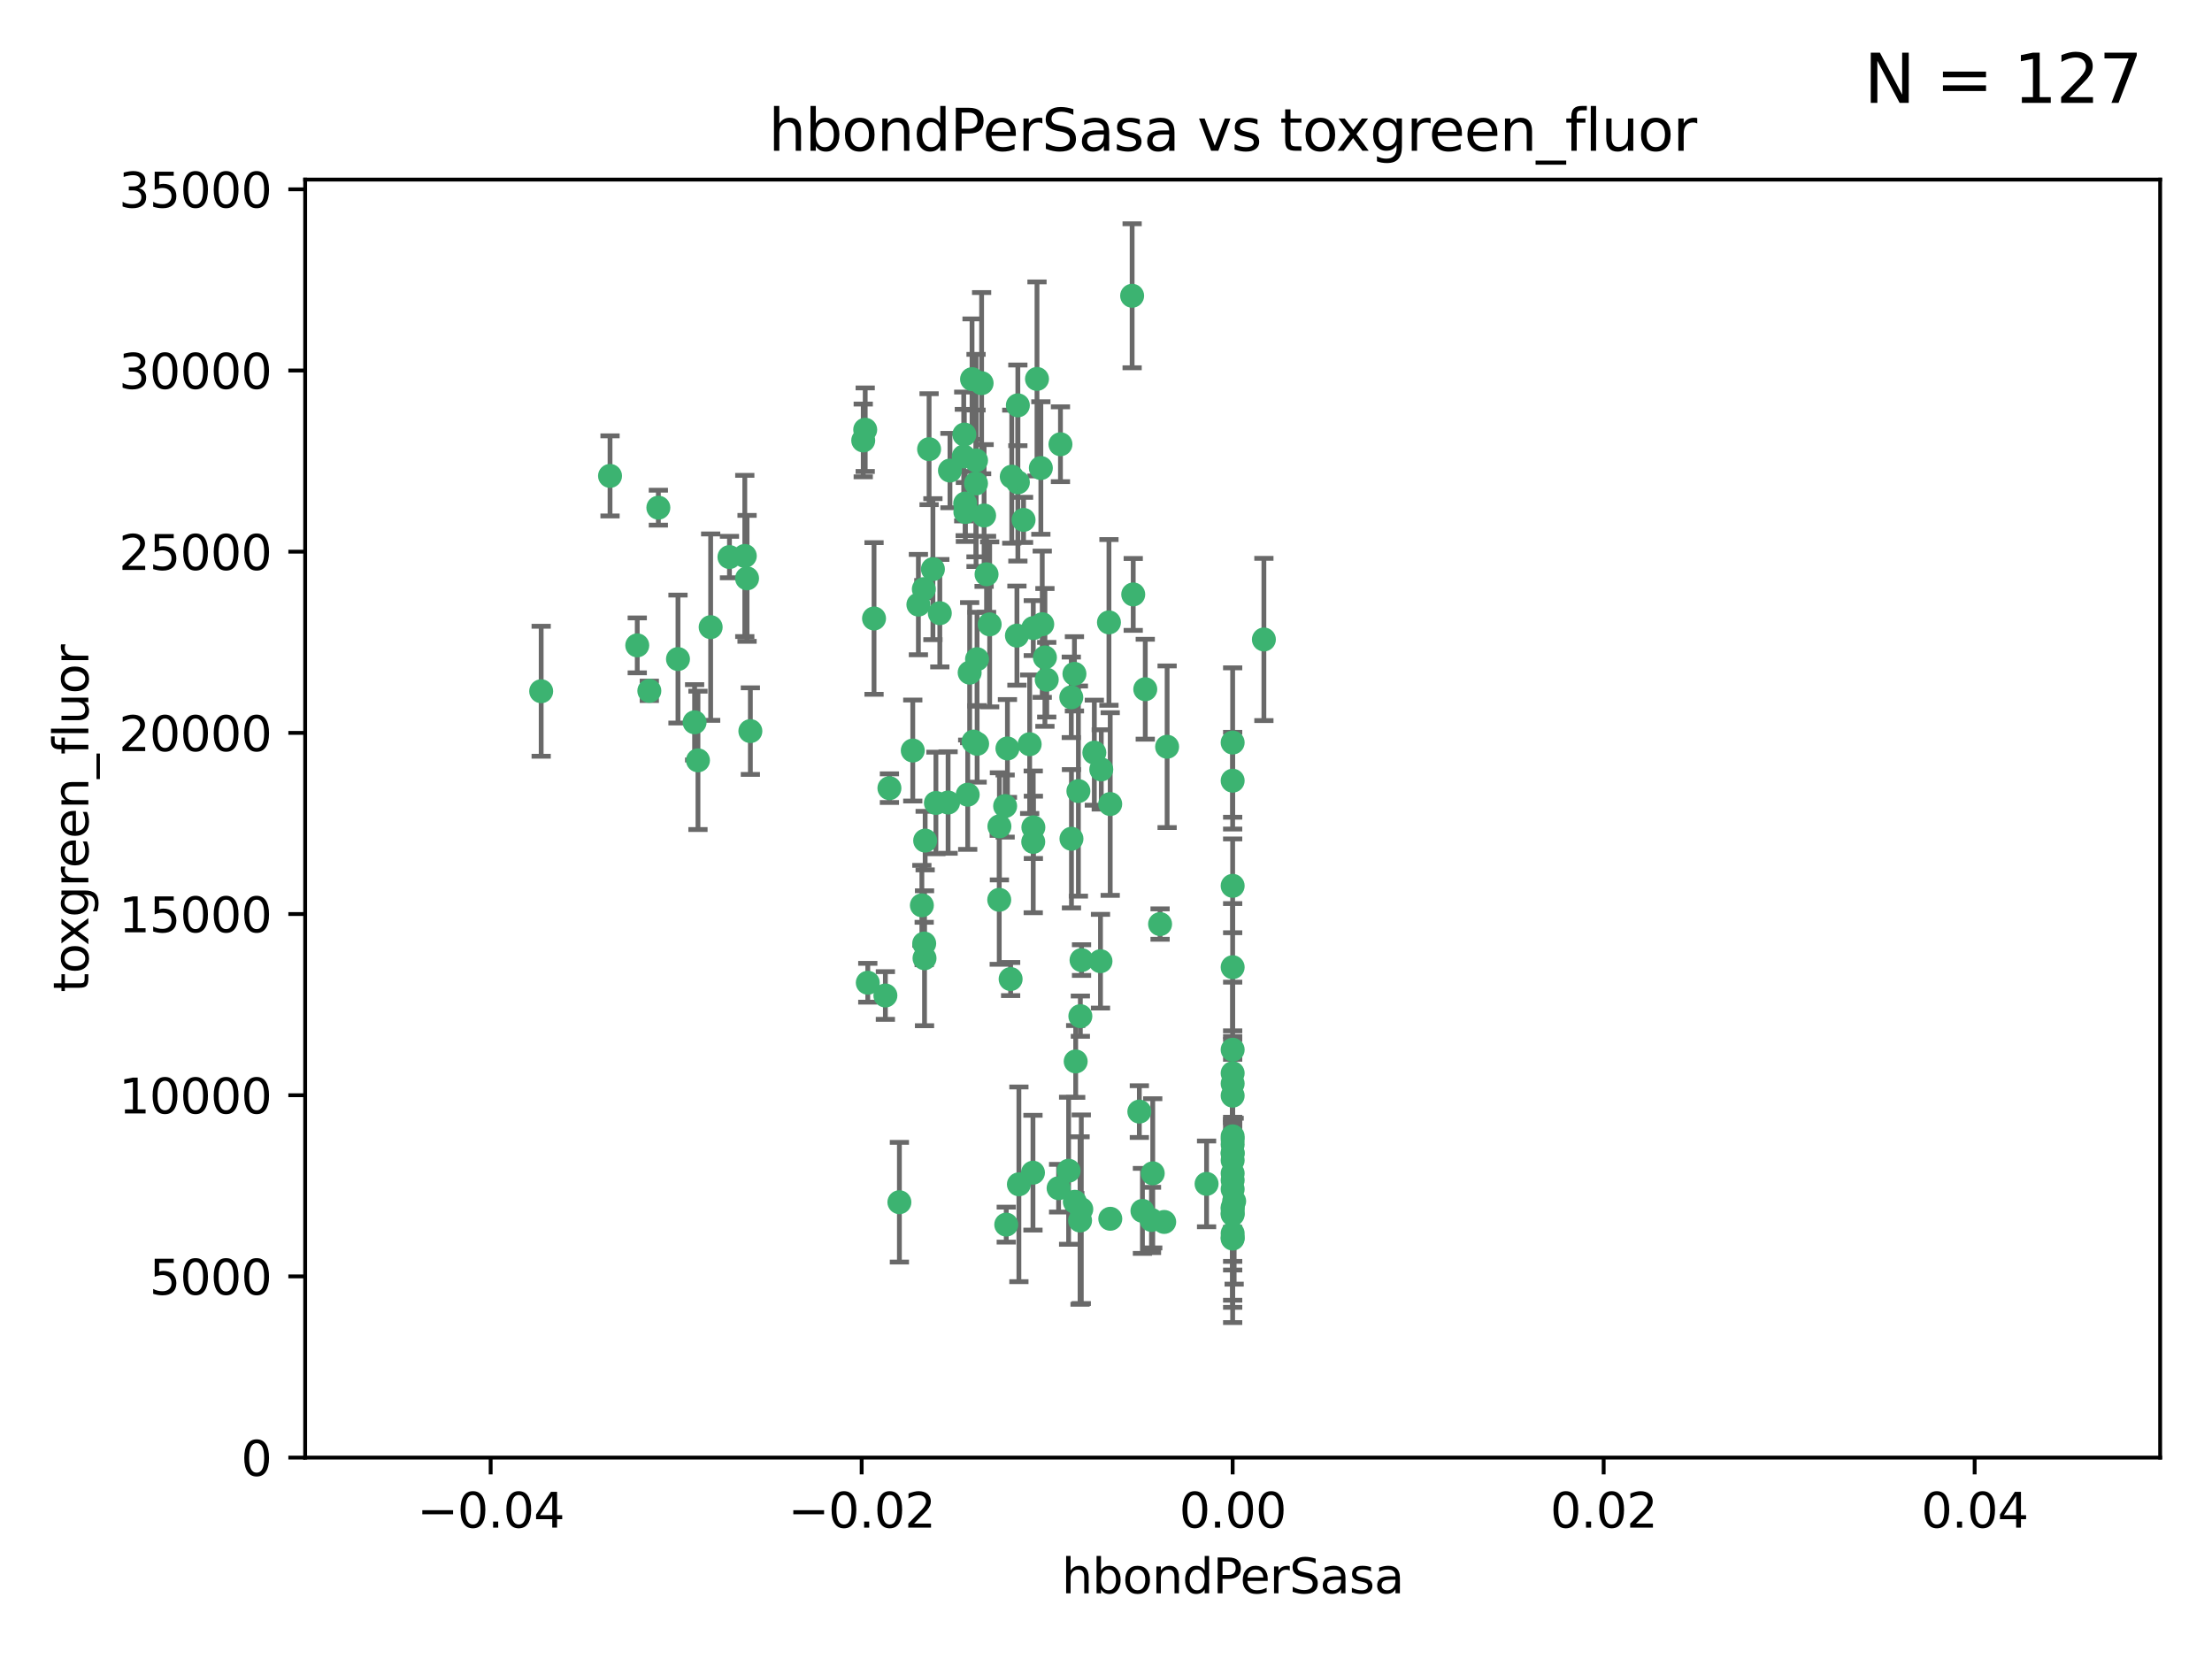 <?xml version="1.0" encoding="utf-8" standalone="no"?>
<!DOCTYPE svg PUBLIC "-//W3C//DTD SVG 1.1//EN"
  "http://www.w3.org/Graphics/SVG/1.1/DTD/svg11.dtd">
<svg xmlns:xlink="http://www.w3.org/1999/xlink" width="460.8pt" height="345.6pt" viewBox="0 0 460.8 345.6" xmlns="http://www.w3.org/2000/svg" version="1.1">
 <defs>
  <style type="text/css">*{stroke-linejoin: round; stroke-linecap: butt}</style>
 </defs>
 <g id="figure_1">
  <g id="patch_1">
   <path d="M 0 345.6 
L 460.8 345.6 
L 460.8 0 
L 0 0 
z
" style="fill: #ffffff"/>
  </g>
  <g id="axes_1">
   <g id="patch_2">
    <path d="M 63.571 303.64 
L 450 303.64 
L 450 37.411 
L 63.571 37.411 
z
" style="fill: #ffffff"/>
   </g>
   <g id="PathCollection_1">
    <defs>
     <path id="mb0b80ca79e" d="M 0 1.118 
C 0.297 1.118 0.581 1 0.791 0.791 
C 1 0.581 1.118 0.297 1.118 0 
C 1.118 -0.297 1 -0.581 0.791 -0.791 
C 0.581 -1 0.297 -1.118 0 -1.118 
C -0.297 -1.118 -0.581 -1 -0.791 -0.791 
C -1 -0.581 -1.118 -0.297 -1.118 0 
C -1.118 0.297 -1 0.581 -0.791 0.791 
C -0.581 1 -0.297 1.118 0 1.118 
z
" style="stroke: #3cb371"/>
    </defs>
    <g clip-path="url(#pb21ff50e57)">
     <use xlink:href="#mb0b80ca79e" x="216.026" y="78.941" style="fill: #3cb371; stroke: #3cb371"/>
     <use xlink:href="#mb0b80ca79e" x="197.895" y="98.026" style="fill: #3cb371; stroke: #3cb371"/>
     <use xlink:href="#mb0b80ca79e" x="200.763" y="95.094" style="fill: #3cb371; stroke: #3cb371"/>
     <use xlink:href="#mb0b80ca79e" x="217.677" y="136.954" style="fill: #3cb371; stroke: #3cb371"/>
     <use xlink:href="#mb0b80ca79e" x="155.626" y="120.482" style="fill: #3cb371; stroke: #3cb371"/>
     <use xlink:href="#mb0b80ca79e" x="180.24" y="89.516" style="fill: #3cb371; stroke: #3cb371"/>
     <use xlink:href="#mb0b80ca79e" x="203.329" y="95.918" style="fill: #3cb371; stroke: #3cb371"/>
     <use xlink:href="#mb0b80ca79e" x="151.96" y="116.045" style="fill: #3cb371; stroke: #3cb371"/>
     <use xlink:href="#mb0b80ca79e" x="203.319" y="100.71" style="fill: #3cb371; stroke: #3cb371"/>
     <use xlink:href="#mb0b80ca79e" x="156.315" y="152.304" style="fill: #3cb371; stroke: #3cb371"/>
     <use xlink:href="#mb0b80ca79e" x="148.044" y="130.646" style="fill: #3cb371; stroke: #3cb371"/>
     <use xlink:href="#mb0b80ca79e" x="155.154" y="115.814" style="fill: #3cb371; stroke: #3cb371"/>
     <use xlink:href="#mb0b80ca79e" x="182.078" y="128.839" style="fill: #3cb371; stroke: #3cb371"/>
     <use xlink:href="#mb0b80ca79e" x="214.498" y="155.033" style="fill: #3cb371; stroke: #3cb371"/>
     <use xlink:href="#mb0b80ca79e" x="203.536" y="137.321" style="fill: #3cb371; stroke: #3cb371"/>
     <use xlink:href="#mb0b80ca79e" x="212.043" y="100.483" style="fill: #3cb371; stroke: #3cb371"/>
     <use xlink:href="#mb0b80ca79e" x="145.4" y="158.394" style="fill: #3cb371; stroke: #3cb371"/>
     <use xlink:href="#mb0b80ca79e" x="179.827" y="91.754" style="fill: #3cb371; stroke: #3cb371"/>
     <use xlink:href="#mb0b80ca79e" x="191.319" y="125.947" style="fill: #3cb371; stroke: #3cb371"/>
     <use xlink:href="#mb0b80ca79e" x="206.164" y="130.067" style="fill: #3cb371; stroke: #3cb371"/>
     <use xlink:href="#mb0b80ca79e" x="202.808" y="154.483" style="fill: #3cb371; stroke: #3cb371"/>
     <use xlink:href="#mb0b80ca79e" x="205.007" y="107.386" style="fill: #3cb371; stroke: #3cb371"/>
     <use xlink:href="#mb0b80ca79e" x="201.107" y="106.653" style="fill: #3cb371; stroke: #3cb371"/>
     <use xlink:href="#mb0b80ca79e" x="205.518" y="119.635" style="fill: #3cb371; stroke: #3cb371"/>
     <use xlink:href="#mb0b80ca79e" x="204.488" y="79.819" style="fill: #3cb371; stroke: #3cb371"/>
     <use xlink:href="#mb0b80ca79e" x="192.451" y="122.72" style="fill: #3cb371; stroke: #3cb371"/>
     <use xlink:href="#mb0b80ca79e" x="210.532" y="203.953" style="fill: #3cb371; stroke: #3cb371"/>
     <use xlink:href="#mb0b80ca79e" x="132.752" y="134.443" style="fill: #3cb371; stroke: #3cb371"/>
     <use xlink:href="#mb0b80ca79e" x="203.554" y="154.954" style="fill: #3cb371; stroke: #3cb371"/>
     <use xlink:href="#mb0b80ca79e" x="201.069" y="104.896" style="fill: #3cb371; stroke: #3cb371"/>
     <use xlink:href="#mb0b80ca79e" x="210.768" y="99.298" style="fill: #3cb371; stroke: #3cb371"/>
     <use xlink:href="#mb0b80ca79e" x="190.148" y="156.348" style="fill: #3cb371; stroke: #3cb371"/>
     <use xlink:href="#mb0b80ca79e" x="137.148" y="105.756" style="fill: #3cb371; stroke: #3cb371"/>
     <use xlink:href="#mb0b80ca79e" x="216.829" y="97.498" style="fill: #3cb371; stroke: #3cb371"/>
     <use xlink:href="#mb0b80ca79e" x="212.255" y="246.714" style="fill: #3cb371; stroke: #3cb371"/>
     <use xlink:href="#mb0b80ca79e" x="220.913" y="92.545" style="fill: #3cb371; stroke: #3cb371"/>
     <use xlink:href="#mb0b80ca79e" x="201.591" y="165.548" style="fill: #3cb371; stroke: #3cb371"/>
     <use xlink:href="#mb0b80ca79e" x="135.266" y="143.916" style="fill: #3cb371; stroke: #3cb371"/>
     <use xlink:href="#mb0b80ca79e" x="225.058" y="211.686" style="fill: #3cb371; stroke: #3cb371"/>
     <use xlink:href="#mb0b80ca79e" x="213.226" y="108.301" style="fill: #3cb371; stroke: #3cb371"/>
     <use xlink:href="#mb0b80ca79e" x="215.185" y="244.292" style="fill: #3cb371; stroke: #3cb371"/>
     <use xlink:href="#mb0b80ca79e" x="217.118" y="130.038" style="fill: #3cb371; stroke: #3cb371"/>
     <use xlink:href="#mb0b80ca79e" x="225.302" y="200.005" style="fill: #3cb371; stroke: #3cb371"/>
     <use xlink:href="#mb0b80ca79e" x="202.496" y="78.988" style="fill: #3cb371; stroke: #3cb371"/>
     <use xlink:href="#mb0b80ca79e" x="215.253" y="130.84" style="fill: #3cb371; stroke: #3cb371"/>
     <use xlink:href="#mb0b80ca79e" x="209.868" y="155.918" style="fill: #3cb371; stroke: #3cb371"/>
     <use xlink:href="#mb0b80ca79e" x="184.442" y="207.381" style="fill: #3cb371; stroke: #3cb371"/>
     <use xlink:href="#mb0b80ca79e" x="209.62" y="255.109" style="fill: #3cb371; stroke: #3cb371"/>
     <use xlink:href="#mb0b80ca79e" x="192.595" y="199.62" style="fill: #3cb371; stroke: #3cb371"/>
     <use xlink:href="#mb0b80ca79e" x="215.242" y="175.376" style="fill: #3cb371; stroke: #3cb371"/>
     <use xlink:href="#mb0b80ca79e" x="223.825" y="140.37" style="fill: #3cb371; stroke: #3cb371"/>
     <use xlink:href="#mb0b80ca79e" x="197.506" y="167.179" style="fill: #3cb371; stroke: #3cb371"/>
     <use xlink:href="#mb0b80ca79e" x="209.388" y="167.916" style="fill: #3cb371; stroke: #3cb371"/>
     <use xlink:href="#mb0b80ca79e" x="193.547" y="93.572" style="fill: #3cb371; stroke: #3cb371"/>
     <use xlink:href="#mb0b80ca79e" x="194.344" y="118.565" style="fill: #3cb371; stroke: #3cb371"/>
     <use xlink:href="#mb0b80ca79e" x="195.78" y="127.738" style="fill: #3cb371; stroke: #3cb371"/>
     <use xlink:href="#mb0b80ca79e" x="194.968" y="167.27" style="fill: #3cb371; stroke: #3cb371"/>
     <use xlink:href="#mb0b80ca79e" x="223.169" y="145.262" style="fill: #3cb371; stroke: #3cb371"/>
     <use xlink:href="#mb0b80ca79e" x="144.699" y="150.469" style="fill: #3cb371; stroke: #3cb371"/>
     <use xlink:href="#mb0b80ca79e" x="224.998" y="254.258" style="fill: #3cb371; stroke: #3cb371"/>
     <use xlink:href="#mb0b80ca79e" x="141.236" y="137.292" style="fill: #3cb371; stroke: #3cb371"/>
     <use xlink:href="#mb0b80ca79e" x="242.524" y="254.553" style="fill: #3cb371; stroke: #3cb371"/>
     <use xlink:href="#mb0b80ca79e" x="208.159" y="187.448" style="fill: #3cb371; stroke: #3cb371"/>
     <use xlink:href="#mb0b80ca79e" x="215.269" y="172.347" style="fill: #3cb371; stroke: #3cb371"/>
     <use xlink:href="#mb0b80ca79e" x="237.346" y="231.565" style="fill: #3cb371; stroke: #3cb371"/>
     <use xlink:href="#mb0b80ca79e" x="201.999" y="140.122" style="fill: #3cb371; stroke: #3cb371"/>
     <use xlink:href="#mb0b80ca79e" x="222.612" y="243.887" style="fill: #3cb371; stroke: #3cb371"/>
     <use xlink:href="#mb0b80ca79e" x="235.844" y="61.614" style="fill: #3cb371; stroke: #3cb371"/>
     <use xlink:href="#mb0b80ca79e" x="239.875" y="254.138" style="fill: #3cb371; stroke: #3cb371"/>
     <use xlink:href="#mb0b80ca79e" x="256.786" y="258.016" style="fill: #3cb371; stroke: #3cb371"/>
     <use xlink:href="#mb0b80ca79e" x="192.043" y="188.597" style="fill: #3cb371; stroke: #3cb371"/>
     <use xlink:href="#mb0b80ca79e" x="212.037" y="84.44" style="fill: #3cb371; stroke: #3cb371"/>
     <use xlink:href="#mb0b80ca79e" x="211.844" y="132.411" style="fill: #3cb371; stroke: #3cb371"/>
     <use xlink:href="#mb0b80ca79e" x="223.905" y="250.352" style="fill: #3cb371; stroke: #3cb371"/>
     <use xlink:href="#mb0b80ca79e" x="231.293" y="253.893" style="fill: #3cb371; stroke: #3cb371"/>
     <use xlink:href="#mb0b80ca79e" x="220.527" y="247.522" style="fill: #3cb371; stroke: #3cb371"/>
     <use xlink:href="#mb0b80ca79e" x="127.081" y="99.14" style="fill: #3cb371; stroke: #3cb371"/>
     <use xlink:href="#mb0b80ca79e" x="180.776" y="204.723" style="fill: #3cb371; stroke: #3cb371"/>
     <use xlink:href="#mb0b80ca79e" x="185.282" y="164.19" style="fill: #3cb371; stroke: #3cb371"/>
     <use xlink:href="#mb0b80ca79e" x="243.133" y="155.561" style="fill: #3cb371; stroke: #3cb371"/>
     <use xlink:href="#mb0b80ca79e" x="112.736" y="143.999" style="fill: #3cb371; stroke: #3cb371"/>
     <use xlink:href="#mb0b80ca79e" x="187.361" y="250.441" style="fill: #3cb371; stroke: #3cb371"/>
     <use xlink:href="#mb0b80ca79e" x="208.195" y="172.143" style="fill: #3cb371; stroke: #3cb371"/>
     <use xlink:href="#mb0b80ca79e" x="227.97" y="156.792" style="fill: #3cb371; stroke: #3cb371"/>
     <use xlink:href="#mb0b80ca79e" x="263.292" y="133.213" style="fill: #3cb371; stroke: #3cb371"/>
     <use xlink:href="#mb0b80ca79e" x="200.892" y="90.523" style="fill: #3cb371; stroke: #3cb371"/>
     <use xlink:href="#mb0b80ca79e" x="229.414" y="160.289" style="fill: #3cb371; stroke: #3cb371"/>
     <use xlink:href="#mb0b80ca79e" x="192.527" y="196.552" style="fill: #3cb371; stroke: #3cb371"/>
     <use xlink:href="#mb0b80ca79e" x="225.253" y="251.902" style="fill: #3cb371; stroke: #3cb371"/>
     <use xlink:href="#mb0b80ca79e" x="256.786" y="225.734" style="fill: #3cb371; stroke: #3cb371"/>
     <use xlink:href="#mb0b80ca79e" x="224.086" y="221.118" style="fill: #3cb371; stroke: #3cb371"/>
     <use xlink:href="#mb0b80ca79e" x="223.205" y="174.728" style="fill: #3cb371; stroke: #3cb371"/>
     <use xlink:href="#mb0b80ca79e" x="256.786" y="237.366" style="fill: #3cb371; stroke: #3cb371"/>
     <use xlink:href="#mb0b80ca79e" x="240.137" y="244.424" style="fill: #3cb371; stroke: #3cb371"/>
     <use xlink:href="#mb0b80ca79e" x="218.054" y="141.593" style="fill: #3cb371; stroke: #3cb371"/>
     <use xlink:href="#mb0b80ca79e" x="192.729" y="175.112" style="fill: #3cb371; stroke: #3cb371"/>
     <use xlink:href="#mb0b80ca79e" x="256.786" y="154.686" style="fill: #3cb371; stroke: #3cb371"/>
     <use xlink:href="#mb0b80ca79e" x="241.666" y="192.502" style="fill: #3cb371; stroke: #3cb371"/>
     <use xlink:href="#mb0b80ca79e" x="256.786" y="251.524" style="fill: #3cb371; stroke: #3cb371"/>
     <use xlink:href="#mb0b80ca79e" x="231.015" y="129.656" style="fill: #3cb371; stroke: #3cb371"/>
     <use xlink:href="#mb0b80ca79e" x="256.786" y="236.725" style="fill: #3cb371; stroke: #3cb371"/>
     <use xlink:href="#mb0b80ca79e" x="257.097" y="250.228" style="fill: #3cb371; stroke: #3cb371"/>
     <use xlink:href="#mb0b80ca79e" x="256.786" y="256.937" style="fill: #3cb371; stroke: #3cb371"/>
     <use xlink:href="#mb0b80ca79e" x="256.786" y="218.674" style="fill: #3cb371; stroke: #3cb371"/>
     <use xlink:href="#mb0b80ca79e" x="256.786" y="247.728" style="fill: #3cb371; stroke: #3cb371"/>
     <use xlink:href="#mb0b80ca79e" x="224.65" y="164.794" style="fill: #3cb371; stroke: #3cb371"/>
     <use xlink:href="#mb0b80ca79e" x="238.58" y="143.576" style="fill: #3cb371; stroke: #3cb371"/>
     <use xlink:href="#mb0b80ca79e" x="256.786" y="257.808" style="fill: #3cb371; stroke: #3cb371"/>
     <use xlink:href="#mb0b80ca79e" x="229.252" y="200.236" style="fill: #3cb371; stroke: #3cb371"/>
     <use xlink:href="#mb0b80ca79e" x="256.786" y="245.856" style="fill: #3cb371; stroke: #3cb371"/>
     <use xlink:href="#mb0b80ca79e" x="256.786" y="238.42" style="fill: #3cb371; stroke: #3cb371"/>
     <use xlink:href="#mb0b80ca79e" x="237.99" y="252.246" style="fill: #3cb371; stroke: #3cb371"/>
     <use xlink:href="#mb0b80ca79e" x="256.786" y="240.162" style="fill: #3cb371; stroke: #3cb371"/>
     <use xlink:href="#mb0b80ca79e" x="256.786" y="251.838" style="fill: #3cb371; stroke: #3cb371"/>
     <use xlink:href="#mb0b80ca79e" x="256.786" y="162.629" style="fill: #3cb371; stroke: #3cb371"/>
     <use xlink:href="#mb0b80ca79e" x="231.277" y="167.495" style="fill: #3cb371; stroke: #3cb371"/>
     <use xlink:href="#mb0b80ca79e" x="256.786" y="252.723" style="fill: #3cb371; stroke: #3cb371"/>
     <use xlink:href="#mb0b80ca79e" x="256.786" y="223.562" style="fill: #3cb371; stroke: #3cb371"/>
     <use xlink:href="#mb0b80ca79e" x="256.786" y="244.428" style="fill: #3cb371; stroke: #3cb371"/>
     <use xlink:href="#mb0b80ca79e" x="236.073" y="123.828" style="fill: #3cb371; stroke: #3cb371"/>
     <use xlink:href="#mb0b80ca79e" x="256.786" y="240.314" style="fill: #3cb371; stroke: #3cb371"/>
     <use xlink:href="#mb0b80ca79e" x="256.786" y="241.718" style="fill: #3cb371; stroke: #3cb371"/>
     <use xlink:href="#mb0b80ca79e" x="256.786" y="252.978" style="fill: #3cb371; stroke: #3cb371"/>
     <use xlink:href="#mb0b80ca79e" x="256.786" y="201.488" style="fill: #3cb371; stroke: #3cb371"/>
     <use xlink:href="#mb0b80ca79e" x="256.786" y="184.534" style="fill: #3cb371; stroke: #3cb371"/>
     <use xlink:href="#mb0b80ca79e" x="251.352" y="246.624" style="fill: #3cb371; stroke: #3cb371"/>
     <use xlink:href="#mb0b80ca79e" x="256.786" y="228.248" style="fill: #3cb371; stroke: #3cb371"/>
    </g>
   </g>
   <g id="matplotlib.axis_1">
    <g id="xtick_1">
     <g id="line2d_1">
      <defs>
       <path id="m1853c8e90d" d="M 0 0 
L 0 3.5 
" style="stroke: #000000; stroke-width: 0.8"/>
      </defs>
      <g>
       <use xlink:href="#m1853c8e90d" x="102.214" y="303.64" style="stroke: #000000; stroke-width: 0.8"/>
      </g>
     </g>
     <g id="text_1">
      <!-- −0.04 -->
      <g transform="translate(86.891 318.238)scale(0.1 -0.1)">
       <defs>
        <path id="DejaVuSans-2212" d="M 678 2272 
L 4684 2272 
L 4684 1741 
L 678 1741 
L 678 2272 
z
" transform="scale(0.016)"/>
        <path id="DejaVuSans-30" d="M 2034 4250 
Q 1547 4250 1301 3770 
Q 1056 3291 1056 2328 
Q 1056 1369 1301 889 
Q 1547 409 2034 409 
Q 2525 409 2770 889 
Q 3016 1369 3016 2328 
Q 3016 3291 2770 3770 
Q 2525 4250 2034 4250 
z
M 2034 4750 
Q 2819 4750 3233 4129 
Q 3647 3509 3647 2328 
Q 3647 1150 3233 529 
Q 2819 -91 2034 -91 
Q 1250 -91 836 529 
Q 422 1150 422 2328 
Q 422 3509 836 4129 
Q 1250 4750 2034 4750 
z
" transform="scale(0.016)"/>
        <path id="DejaVuSans-2e" d="M 684 794 
L 1344 794 
L 1344 0 
L 684 0 
L 684 794 
z
" transform="scale(0.016)"/>
        <path id="DejaVuSans-34" d="M 2419 4116 
L 825 1625 
L 2419 1625 
L 2419 4116 
z
M 2253 4666 
L 3047 4666 
L 3047 1625 
L 3713 1625 
L 3713 1100 
L 3047 1100 
L 3047 0 
L 2419 0 
L 2419 1100 
L 313 1100 
L 313 1709 
L 2253 4666 
z
" transform="scale(0.016)"/>
       </defs>
       <use xlink:href="#DejaVuSans-2212"/>
       <use xlink:href="#DejaVuSans-30" x="83.789"/>
       <use xlink:href="#DejaVuSans-2e" x="147.412"/>
       <use xlink:href="#DejaVuSans-30" x="179.199"/>
       <use xlink:href="#DejaVuSans-34" x="242.822"/>
      </g>
     </g>
    </g>
    <g id="xtick_2">
     <g id="line2d_2">
      <g>
       <use xlink:href="#m1853c8e90d" x="179.5" y="303.64" style="stroke: #000000; stroke-width: 0.8"/>
      </g>
     </g>
     <g id="text_2">
      <!-- −0.02 -->
      <g transform="translate(164.177 318.238)scale(0.1 -0.1)">
       <defs>
        <path id="DejaVuSans-32" d="M 1228 531 
L 3431 531 
L 3431 0 
L 469 0 
L 469 531 
Q 828 903 1448 1529 
Q 2069 2156 2228 2338 
Q 2531 2678 2651 2914 
Q 2772 3150 2772 3378 
Q 2772 3750 2511 3984 
Q 2250 4219 1831 4219 
Q 1534 4219 1204 4116 
Q 875 4013 500 3803 
L 500 4441 
Q 881 4594 1212 4672 
Q 1544 4750 1819 4750 
Q 2544 4750 2975 4387 
Q 3406 4025 3406 3419 
Q 3406 3131 3298 2873 
Q 3191 2616 2906 2266 
Q 2828 2175 2409 1742 
Q 1991 1309 1228 531 
z
" transform="scale(0.016)"/>
       </defs>
       <use xlink:href="#DejaVuSans-2212"/>
       <use xlink:href="#DejaVuSans-30" x="83.789"/>
       <use xlink:href="#DejaVuSans-2e" x="147.412"/>
       <use xlink:href="#DejaVuSans-30" x="179.199"/>
       <use xlink:href="#DejaVuSans-32" x="242.822"/>
      </g>
     </g>
    </g>
    <g id="xtick_3">
     <g id="line2d_3">
      <g>
       <use xlink:href="#m1853c8e90d" x="256.786" y="303.64" style="stroke: #000000; stroke-width: 0.8"/>
      </g>
     </g>
     <g id="text_3">
      <!-- 0.00 -->
      <g transform="translate(245.653 318.238)scale(0.1 -0.1)">
       <use xlink:href="#DejaVuSans-30"/>
       <use xlink:href="#DejaVuSans-2e" x="63.623"/>
       <use xlink:href="#DejaVuSans-30" x="95.41"/>
       <use xlink:href="#DejaVuSans-30" x="159.033"/>
      </g>
     </g>
    </g>
    <g id="xtick_4">
     <g id="line2d_4">
      <g>
       <use xlink:href="#m1853c8e90d" x="334.071" y="303.64" style="stroke: #000000; stroke-width: 0.8"/>
      </g>
     </g>
     <g id="text_4">
      <!-- 0.02 -->
      <g transform="translate(322.939 318.238)scale(0.1 -0.1)">
       <use xlink:href="#DejaVuSans-30"/>
       <use xlink:href="#DejaVuSans-2e" x="63.623"/>
       <use xlink:href="#DejaVuSans-30" x="95.41"/>
       <use xlink:href="#DejaVuSans-32" x="159.033"/>
      </g>
     </g>
    </g>
    <g id="xtick_5">
     <g id="line2d_5">
      <g>
       <use xlink:href="#m1853c8e90d" x="411.357" y="303.64" style="stroke: #000000; stroke-width: 0.8"/>
      </g>
     </g>
     <g id="text_5">
      <!-- 0.04 -->
      <g transform="translate(400.224 318.238)scale(0.1 -0.1)">
       <use xlink:href="#DejaVuSans-30"/>
       <use xlink:href="#DejaVuSans-2e" x="63.623"/>
       <use xlink:href="#DejaVuSans-30" x="95.41"/>
       <use xlink:href="#DejaVuSans-34" x="159.033"/>
      </g>
     </g>
    </g>
    <g id="text_6">
     <!-- hbondPerSasa -->
     <g transform="translate(221.168 331.917)scale(0.1 -0.1)">
      <defs>
       <path id="DejaVuSans-68" d="M 3513 2113 
L 3513 0 
L 2938 0 
L 2938 2094 
Q 2938 2591 2744 2837 
Q 2550 3084 2163 3084 
Q 1697 3084 1428 2787 
Q 1159 2491 1159 1978 
L 1159 0 
L 581 0 
L 581 4863 
L 1159 4863 
L 1159 2956 
Q 1366 3272 1645 3428 
Q 1925 3584 2291 3584 
Q 2894 3584 3203 3211 
Q 3513 2838 3513 2113 
z
" transform="scale(0.016)"/>
       <path id="DejaVuSans-62" d="M 3116 1747 
Q 3116 2381 2855 2742 
Q 2594 3103 2138 3103 
Q 1681 3103 1420 2742 
Q 1159 2381 1159 1747 
Q 1159 1113 1420 752 
Q 1681 391 2138 391 
Q 2594 391 2855 752 
Q 3116 1113 3116 1747 
z
M 1159 2969 
Q 1341 3281 1617 3432 
Q 1894 3584 2278 3584 
Q 2916 3584 3314 3078 
Q 3713 2572 3713 1747 
Q 3713 922 3314 415 
Q 2916 -91 2278 -91 
Q 1894 -91 1617 61 
Q 1341 213 1159 525 
L 1159 0 
L 581 0 
L 581 4863 
L 1159 4863 
L 1159 2969 
z
" transform="scale(0.016)"/>
       <path id="DejaVuSans-6f" d="M 1959 3097 
Q 1497 3097 1228 2736 
Q 959 2375 959 1747 
Q 959 1119 1226 758 
Q 1494 397 1959 397 
Q 2419 397 2687 759 
Q 2956 1122 2956 1747 
Q 2956 2369 2687 2733 
Q 2419 3097 1959 3097 
z
M 1959 3584 
Q 2709 3584 3137 3096 
Q 3566 2609 3566 1747 
Q 3566 888 3137 398 
Q 2709 -91 1959 -91 
Q 1206 -91 779 398 
Q 353 888 353 1747 
Q 353 2609 779 3096 
Q 1206 3584 1959 3584 
z
" transform="scale(0.016)"/>
       <path id="DejaVuSans-6e" d="M 3513 2113 
L 3513 0 
L 2938 0 
L 2938 2094 
Q 2938 2591 2744 2837 
Q 2550 3084 2163 3084 
Q 1697 3084 1428 2787 
Q 1159 2491 1159 1978 
L 1159 0 
L 581 0 
L 581 3500 
L 1159 3500 
L 1159 2956 
Q 1366 3272 1645 3428 
Q 1925 3584 2291 3584 
Q 2894 3584 3203 3211 
Q 3513 2838 3513 2113 
z
" transform="scale(0.016)"/>
       <path id="DejaVuSans-64" d="M 2906 2969 
L 2906 4863 
L 3481 4863 
L 3481 0 
L 2906 0 
L 2906 525 
Q 2725 213 2448 61 
Q 2172 -91 1784 -91 
Q 1150 -91 751 415 
Q 353 922 353 1747 
Q 353 2572 751 3078 
Q 1150 3584 1784 3584 
Q 2172 3584 2448 3432 
Q 2725 3281 2906 2969 
z
M 947 1747 
Q 947 1113 1208 752 
Q 1469 391 1925 391 
Q 2381 391 2643 752 
Q 2906 1113 2906 1747 
Q 2906 2381 2643 2742 
Q 2381 3103 1925 3103 
Q 1469 3103 1208 2742 
Q 947 2381 947 1747 
z
" transform="scale(0.016)"/>
       <path id="DejaVuSans-50" d="M 1259 4147 
L 1259 2394 
L 2053 2394 
Q 2494 2394 2734 2622 
Q 2975 2850 2975 3272 
Q 2975 3691 2734 3919 
Q 2494 4147 2053 4147 
L 1259 4147 
z
M 628 4666 
L 2053 4666 
Q 2838 4666 3239 4311 
Q 3641 3956 3641 3272 
Q 3641 2581 3239 2228 
Q 2838 1875 2053 1875 
L 1259 1875 
L 1259 0 
L 628 0 
L 628 4666 
z
" transform="scale(0.016)"/>
       <path id="DejaVuSans-65" d="M 3597 1894 
L 3597 1613 
L 953 1613 
Q 991 1019 1311 708 
Q 1631 397 2203 397 
Q 2534 397 2845 478 
Q 3156 559 3463 722 
L 3463 178 
Q 3153 47 2828 -22 
Q 2503 -91 2169 -91 
Q 1331 -91 842 396 
Q 353 884 353 1716 
Q 353 2575 817 3079 
Q 1281 3584 2069 3584 
Q 2775 3584 3186 3129 
Q 3597 2675 3597 1894 
z
M 3022 2063 
Q 3016 2534 2758 2815 
Q 2500 3097 2075 3097 
Q 1594 3097 1305 2825 
Q 1016 2553 972 2059 
L 3022 2063 
z
" transform="scale(0.016)"/>
       <path id="DejaVuSans-72" d="M 2631 2963 
Q 2534 3019 2420 3045 
Q 2306 3072 2169 3072 
Q 1681 3072 1420 2755 
Q 1159 2438 1159 1844 
L 1159 0 
L 581 0 
L 581 3500 
L 1159 3500 
L 1159 2956 
Q 1341 3275 1631 3429 
Q 1922 3584 2338 3584 
Q 2397 3584 2469 3576 
Q 2541 3569 2628 3553 
L 2631 2963 
z
" transform="scale(0.016)"/>
       <path id="DejaVuSans-53" d="M 3425 4513 
L 3425 3897 
Q 3066 4069 2747 4153 
Q 2428 4238 2131 4238 
Q 1616 4238 1336 4038 
Q 1056 3838 1056 3469 
Q 1056 3159 1242 3001 
Q 1428 2844 1947 2747 
L 2328 2669 
Q 3034 2534 3370 2195 
Q 3706 1856 3706 1288 
Q 3706 609 3251 259 
Q 2797 -91 1919 -91 
Q 1588 -91 1214 -16 
Q 841 59 441 206 
L 441 856 
Q 825 641 1194 531 
Q 1563 422 1919 422 
Q 2459 422 2753 634 
Q 3047 847 3047 1241 
Q 3047 1584 2836 1778 
Q 2625 1972 2144 2069 
L 1759 2144 
Q 1053 2284 737 2584 
Q 422 2884 422 3419 
Q 422 4038 858 4394 
Q 1294 4750 2059 4750 
Q 2388 4750 2728 4690 
Q 3069 4631 3425 4513 
z
" transform="scale(0.016)"/>
       <path id="DejaVuSans-61" d="M 2194 1759 
Q 1497 1759 1228 1600 
Q 959 1441 959 1056 
Q 959 750 1161 570 
Q 1363 391 1709 391 
Q 2188 391 2477 730 
Q 2766 1069 2766 1631 
L 2766 1759 
L 2194 1759 
z
M 3341 1997 
L 3341 0 
L 2766 0 
L 2766 531 
Q 2569 213 2275 61 
Q 1981 -91 1556 -91 
Q 1019 -91 701 211 
Q 384 513 384 1019 
Q 384 1609 779 1909 
Q 1175 2209 1959 2209 
L 2766 2209 
L 2766 2266 
Q 2766 2663 2505 2880 
Q 2244 3097 1772 3097 
Q 1472 3097 1187 3025 
Q 903 2953 641 2809 
L 641 3341 
Q 956 3463 1253 3523 
Q 1550 3584 1831 3584 
Q 2591 3584 2966 3190 
Q 3341 2797 3341 1997 
z
" transform="scale(0.016)"/>
       <path id="DejaVuSans-73" d="M 2834 3397 
L 2834 2853 
Q 2591 2978 2328 3040 
Q 2066 3103 1784 3103 
Q 1356 3103 1142 2972 
Q 928 2841 928 2578 
Q 928 2378 1081 2264 
Q 1234 2150 1697 2047 
L 1894 2003 
Q 2506 1872 2764 1633 
Q 3022 1394 3022 966 
Q 3022 478 2636 193 
Q 2250 -91 1575 -91 
Q 1294 -91 989 -36 
Q 684 19 347 128 
L 347 722 
Q 666 556 975 473 
Q 1284 391 1588 391 
Q 1994 391 2212 530 
Q 2431 669 2431 922 
Q 2431 1156 2273 1281 
Q 2116 1406 1581 1522 
L 1381 1569 
Q 847 1681 609 1914 
Q 372 2147 372 2553 
Q 372 3047 722 3315 
Q 1072 3584 1716 3584 
Q 2034 3584 2315 3537 
Q 2597 3491 2834 3397 
z
" transform="scale(0.016)"/>
      </defs>
      <use xlink:href="#DejaVuSans-68"/>
      <use xlink:href="#DejaVuSans-62" x="63.379"/>
      <use xlink:href="#DejaVuSans-6f" x="126.855"/>
      <use xlink:href="#DejaVuSans-6e" x="188.037"/>
      <use xlink:href="#DejaVuSans-64" x="251.416"/>
      <use xlink:href="#DejaVuSans-50" x="314.893"/>
      <use xlink:href="#DejaVuSans-65" x="371.57"/>
      <use xlink:href="#DejaVuSans-72" x="433.094"/>
      <use xlink:href="#DejaVuSans-53" x="474.207"/>
      <use xlink:href="#DejaVuSans-61" x="537.684"/>
      <use xlink:href="#DejaVuSans-73" x="598.963"/>
      <use xlink:href="#DejaVuSans-61" x="651.062"/>
     </g>
    </g>
   </g>
   <g id="matplotlib.axis_2">
    <g id="ytick_1">
     <g id="line2d_6">
      <defs>
       <path id="mdf4d563274" d="M 0 0 
L -3.5 0 
" style="stroke: #000000; stroke-width: 0.8"/>
      </defs>
      <g>
       <use xlink:href="#mdf4d563274" x="63.571" y="303.64" style="stroke: #000000; stroke-width: 0.8"/>
      </g>
     </g>
     <g id="text_7">
      <!-- 0 -->
      <g transform="translate(50.209 307.439)scale(0.1 -0.1)">
       <use xlink:href="#DejaVuSans-30"/>
      </g>
     </g>
    </g>
    <g id="ytick_2">
     <g id="line2d_7">
      <g>
       <use xlink:href="#mdf4d563274" x="63.571" y="265.897" style="stroke: #000000; stroke-width: 0.8"/>
      </g>
     </g>
     <g id="text_8">
      <!-- 5000 -->
      <g transform="translate(31.121 269.696)scale(0.1 -0.1)">
       <defs>
        <path id="DejaVuSans-35" d="M 691 4666 
L 3169 4666 
L 3169 4134 
L 1269 4134 
L 1269 2991 
Q 1406 3038 1543 3061 
Q 1681 3084 1819 3084 
Q 2600 3084 3056 2656 
Q 3513 2228 3513 1497 
Q 3513 744 3044 326 
Q 2575 -91 1722 -91 
Q 1428 -91 1123 -41 
Q 819 9 494 109 
L 494 744 
Q 775 591 1075 516 
Q 1375 441 1709 441 
Q 2250 441 2565 725 
Q 2881 1009 2881 1497 
Q 2881 1984 2565 2268 
Q 2250 2553 1709 2553 
Q 1456 2553 1204 2497 
Q 953 2441 691 2322 
L 691 4666 
z
" transform="scale(0.016)"/>
       </defs>
       <use xlink:href="#DejaVuSans-35"/>
       <use xlink:href="#DejaVuSans-30" x="63.623"/>
       <use xlink:href="#DejaVuSans-30" x="127.246"/>
       <use xlink:href="#DejaVuSans-30" x="190.869"/>
      </g>
     </g>
    </g>
    <g id="ytick_3">
     <g id="line2d_8">
      <g>
       <use xlink:href="#mdf4d563274" x="63.571" y="228.154" style="stroke: #000000; stroke-width: 0.8"/>
      </g>
     </g>
     <g id="text_9">
      <!-- 10000 -->
      <g transform="translate(24.759 231.953)scale(0.1 -0.1)">
       <defs>
        <path id="DejaVuSans-31" d="M 794 531 
L 1825 531 
L 1825 4091 
L 703 3866 
L 703 4441 
L 1819 4666 
L 2450 4666 
L 2450 531 
L 3481 531 
L 3481 0 
L 794 0 
L 794 531 
z
" transform="scale(0.016)"/>
       </defs>
       <use xlink:href="#DejaVuSans-31"/>
       <use xlink:href="#DejaVuSans-30" x="63.623"/>
       <use xlink:href="#DejaVuSans-30" x="127.246"/>
       <use xlink:href="#DejaVuSans-30" x="190.869"/>
       <use xlink:href="#DejaVuSans-30" x="254.492"/>
      </g>
     </g>
    </g>
    <g id="ytick_4">
     <g id="line2d_9">
      <g>
       <use xlink:href="#mdf4d563274" x="63.571" y="190.411" style="stroke: #000000; stroke-width: 0.8"/>
      </g>
     </g>
     <g id="text_10">
      <!-- 15000 -->
      <g transform="translate(24.759 194.21)scale(0.1 -0.1)">
       <use xlink:href="#DejaVuSans-31"/>
       <use xlink:href="#DejaVuSans-35" x="63.623"/>
       <use xlink:href="#DejaVuSans-30" x="127.246"/>
       <use xlink:href="#DejaVuSans-30" x="190.869"/>
       <use xlink:href="#DejaVuSans-30" x="254.492"/>
      </g>
     </g>
    </g>
    <g id="ytick_5">
     <g id="line2d_10">
      <g>
       <use xlink:href="#mdf4d563274" x="63.571" y="152.668" style="stroke: #000000; stroke-width: 0.8"/>
      </g>
     </g>
     <g id="text_11">
      <!-- 20000 -->
      <g transform="translate(24.759 156.467)scale(0.1 -0.1)">
       <use xlink:href="#DejaVuSans-32"/>
       <use xlink:href="#DejaVuSans-30" x="63.623"/>
       <use xlink:href="#DejaVuSans-30" x="127.246"/>
       <use xlink:href="#DejaVuSans-30" x="190.869"/>
       <use xlink:href="#DejaVuSans-30" x="254.492"/>
      </g>
     </g>
    </g>
    <g id="ytick_6">
     <g id="line2d_11">
      <g>
       <use xlink:href="#mdf4d563274" x="63.571" y="114.925" style="stroke: #000000; stroke-width: 0.8"/>
      </g>
     </g>
     <g id="text_12">
      <!-- 25000 -->
      <g transform="translate(24.759 118.724)scale(0.1 -0.1)">
       <use xlink:href="#DejaVuSans-32"/>
       <use xlink:href="#DejaVuSans-35" x="63.623"/>
       <use xlink:href="#DejaVuSans-30" x="127.246"/>
       <use xlink:href="#DejaVuSans-30" x="190.869"/>
       <use xlink:href="#DejaVuSans-30" x="254.492"/>
      </g>
     </g>
    </g>
    <g id="ytick_7">
     <g id="line2d_12">
      <g>
       <use xlink:href="#mdf4d563274" x="63.571" y="77.181" style="stroke: #000000; stroke-width: 0.8"/>
      </g>
     </g>
     <g id="text_13">
      <!-- 30000 -->
      <g transform="translate(24.759 80.981)scale(0.1 -0.1)">
       <defs>
        <path id="DejaVuSans-33" d="M 2597 2516 
Q 3050 2419 3304 2112 
Q 3559 1806 3559 1356 
Q 3559 666 3084 287 
Q 2609 -91 1734 -91 
Q 1441 -91 1130 -33 
Q 819 25 488 141 
L 488 750 
Q 750 597 1062 519 
Q 1375 441 1716 441 
Q 2309 441 2620 675 
Q 2931 909 2931 1356 
Q 2931 1769 2642 2001 
Q 2353 2234 1838 2234 
L 1294 2234 
L 1294 2753 
L 1863 2753 
Q 2328 2753 2575 2939 
Q 2822 3125 2822 3475 
Q 2822 3834 2567 4026 
Q 2313 4219 1838 4219 
Q 1578 4219 1281 4162 
Q 984 4106 628 3988 
L 628 4550 
Q 988 4650 1302 4700 
Q 1616 4750 1894 4750 
Q 2613 4750 3031 4423 
Q 3450 4097 3450 3541 
Q 3450 3153 3228 2886 
Q 3006 2619 2597 2516 
z
" transform="scale(0.016)"/>
       </defs>
       <use xlink:href="#DejaVuSans-33"/>
       <use xlink:href="#DejaVuSans-30" x="63.623"/>
       <use xlink:href="#DejaVuSans-30" x="127.246"/>
       <use xlink:href="#DejaVuSans-30" x="190.869"/>
       <use xlink:href="#DejaVuSans-30" x="254.492"/>
      </g>
     </g>
    </g>
    <g id="ytick_8">
     <g id="line2d_13">
      <g>
       <use xlink:href="#mdf4d563274" x="63.571" y="39.438" style="stroke: #000000; stroke-width: 0.8"/>
      </g>
     </g>
     <g id="text_14">
      <!-- 35000 -->
      <g transform="translate(24.759 43.238)scale(0.1 -0.1)">
       <use xlink:href="#DejaVuSans-33"/>
       <use xlink:href="#DejaVuSans-35" x="63.623"/>
       <use xlink:href="#DejaVuSans-30" x="127.246"/>
       <use xlink:href="#DejaVuSans-30" x="190.869"/>
       <use xlink:href="#DejaVuSans-30" x="254.492"/>
      </g>
     </g>
    </g>
    <g id="text_15">
     <!-- toxgreen_fluor -->
     <g transform="translate(18.401 206.72)rotate(-90)scale(0.1 -0.1)">
      <defs>
       <path id="DejaVuSans-74" d="M 1172 4494 
L 1172 3500 
L 2356 3500 
L 2356 3053 
L 1172 3053 
L 1172 1153 
Q 1172 725 1289 603 
Q 1406 481 1766 481 
L 2356 481 
L 2356 0 
L 1766 0 
Q 1100 0 847 248 
Q 594 497 594 1153 
L 594 3053 
L 172 3053 
L 172 3500 
L 594 3500 
L 594 4494 
L 1172 4494 
z
" transform="scale(0.016)"/>
       <path id="DejaVuSans-78" d="M 3513 3500 
L 2247 1797 
L 3578 0 
L 2900 0 
L 1881 1375 
L 863 0 
L 184 0 
L 1544 1831 
L 300 3500 
L 978 3500 
L 1906 2253 
L 2834 3500 
L 3513 3500 
z
" transform="scale(0.016)"/>
       <path id="DejaVuSans-67" d="M 2906 1791 
Q 2906 2416 2648 2759 
Q 2391 3103 1925 3103 
Q 1463 3103 1205 2759 
Q 947 2416 947 1791 
Q 947 1169 1205 825 
Q 1463 481 1925 481 
Q 2391 481 2648 825 
Q 2906 1169 2906 1791 
z
M 3481 434 
Q 3481 -459 3084 -895 
Q 2688 -1331 1869 -1331 
Q 1566 -1331 1297 -1286 
Q 1028 -1241 775 -1147 
L 775 -588 
Q 1028 -725 1275 -790 
Q 1522 -856 1778 -856 
Q 2344 -856 2625 -561 
Q 2906 -266 2906 331 
L 2906 616 
Q 2728 306 2450 153 
Q 2172 0 1784 0 
Q 1141 0 747 490 
Q 353 981 353 1791 
Q 353 2603 747 3093 
Q 1141 3584 1784 3584 
Q 2172 3584 2450 3431 
Q 2728 3278 2906 2969 
L 2906 3500 
L 3481 3500 
L 3481 434 
z
" transform="scale(0.016)"/>
       <path id="DejaVuSans-5f" d="M 3263 -1063 
L 3263 -1509 
L -63 -1509 
L -63 -1063 
L 3263 -1063 
z
" transform="scale(0.016)"/>
       <path id="DejaVuSans-66" d="M 2375 4863 
L 2375 4384 
L 1825 4384 
Q 1516 4384 1395 4259 
Q 1275 4134 1275 3809 
L 1275 3500 
L 2222 3500 
L 2222 3053 
L 1275 3053 
L 1275 0 
L 697 0 
L 697 3053 
L 147 3053 
L 147 3500 
L 697 3500 
L 697 3744 
Q 697 4328 969 4595 
Q 1241 4863 1831 4863 
L 2375 4863 
z
" transform="scale(0.016)"/>
       <path id="DejaVuSans-6c" d="M 603 4863 
L 1178 4863 
L 1178 0 
L 603 0 
L 603 4863 
z
" transform="scale(0.016)"/>
       <path id="DejaVuSans-75" d="M 544 1381 
L 544 3500 
L 1119 3500 
L 1119 1403 
Q 1119 906 1312 657 
Q 1506 409 1894 409 
Q 2359 409 2629 706 
Q 2900 1003 2900 1516 
L 2900 3500 
L 3475 3500 
L 3475 0 
L 2900 0 
L 2900 538 
Q 2691 219 2414 64 
Q 2138 -91 1772 -91 
Q 1169 -91 856 284 
Q 544 659 544 1381 
z
M 1991 3584 
L 1991 3584 
z
" transform="scale(0.016)"/>
      </defs>
      <use xlink:href="#DejaVuSans-74"/>
      <use xlink:href="#DejaVuSans-6f" x="39.209"/>
      <use xlink:href="#DejaVuSans-78" x="97.266"/>
      <use xlink:href="#DejaVuSans-67" x="156.445"/>
      <use xlink:href="#DejaVuSans-72" x="219.922"/>
      <use xlink:href="#DejaVuSans-65" x="258.785"/>
      <use xlink:href="#DejaVuSans-65" x="320.309"/>
      <use xlink:href="#DejaVuSans-6e" x="381.832"/>
      <use xlink:href="#DejaVuSans-5f" x="445.211"/>
      <use xlink:href="#DejaVuSans-66" x="495.211"/>
      <use xlink:href="#DejaVuSans-6c" x="530.416"/>
      <use xlink:href="#DejaVuSans-75" x="558.199"/>
      <use xlink:href="#DejaVuSans-6f" x="621.578"/>
      <use xlink:href="#DejaVuSans-72" x="682.76"/>
     </g>
    </g>
   </g>
   <g id="LineCollection_1">
    <path d="M 216.026 99.149 
L 216.026 58.733 
" clip-path="url(#pb21ff50e57)" style="fill: none; stroke: #696969"/>
    <path d="M 197.895 105.772 
L 197.895 90.281 
" clip-path="url(#pb21ff50e57)" style="fill: none; stroke: #696969"/>
    <path d="M 200.763 108.514 
L 200.763 81.675 
" clip-path="url(#pb21ff50e57)" style="fill: none; stroke: #696969"/>
    <path d="M 217.677 151.309 
L 217.677 122.599 
" clip-path="url(#pb21ff50e57)" style="fill: none; stroke: #696969"/>
    <path d="M 155.626 133.601 
L 155.626 107.363 
" clip-path="url(#pb21ff50e57)" style="fill: none; stroke: #696969"/>
    <path d="M 180.24 98.217 
L 180.24 80.815 
" clip-path="url(#pb21ff50e57)" style="fill: none; stroke: #696969"/>
    <path d="M 203.329 118.013 
L 203.329 73.824 
" clip-path="url(#pb21ff50e57)" style="fill: none; stroke: #696969"/>
    <path d="M 151.96 120.361 
L 151.96 111.729 
" clip-path="url(#pb21ff50e57)" style="fill: none; stroke: #696969"/>
    <path d="M 203.319 115.998 
L 203.319 85.423 
" clip-path="url(#pb21ff50e57)" style="fill: none; stroke: #696969"/>
    <path d="M 156.315 161.323 
L 156.315 143.286 
" clip-path="url(#pb21ff50e57)" style="fill: none; stroke: #696969"/>
    <path d="M 148.044 150.061 
L 148.044 111.23 
" clip-path="url(#pb21ff50e57)" style="fill: none; stroke: #696969"/>
    <path d="M 155.154 132.604 
L 155.154 99.024 
" clip-path="url(#pb21ff50e57)" style="fill: none; stroke: #696969"/>
    <path d="M 182.078 144.637 
L 182.078 113.041 
" clip-path="url(#pb21ff50e57)" style="fill: none; stroke: #696969"/>
    <path d="M 214.498 169.463 
L 214.498 140.603 
" clip-path="url(#pb21ff50e57)" style="fill: none; stroke: #696969"/>
    <path d="M 203.536 147.102 
L 203.536 127.541 
" clip-path="url(#pb21ff50e57)" style="fill: none; stroke: #696969"/>
    <path d="M 212.043 116.878 
L 212.043 84.088 
" clip-path="url(#pb21ff50e57)" style="fill: none; stroke: #696969"/>
    <path d="M 145.4 172.807 
L 145.4 143.981 
" clip-path="url(#pb21ff50e57)" style="fill: none; stroke: #696969"/>
    <path d="M 179.827 99.334 
L 179.827 84.174 
" clip-path="url(#pb21ff50e57)" style="fill: none; stroke: #696969"/>
    <path d="M 191.319 136.397 
L 191.319 115.497 
" clip-path="url(#pb21ff50e57)" style="fill: none; stroke: #696969"/>
    <path d="M 206.164 147.25 
L 206.164 112.885 
" clip-path="url(#pb21ff50e57)" style="fill: none; stroke: #696969"/>
    <path d="M 202.808 155.048 
L 202.808 153.918 
" clip-path="url(#pb21ff50e57)" style="fill: none; stroke: #696969"/>
    <path d="M 205.007 122.155 
L 205.007 92.617 
" clip-path="url(#pb21ff50e57)" style="fill: none; stroke: #696969"/>
    <path d="M 201.107 112.792 
L 201.107 100.514 
" clip-path="url(#pb21ff50e57)" style="fill: none; stroke: #696969"/>
    <path d="M 205.518 127.554 
L 205.518 111.717 
" clip-path="url(#pb21ff50e57)" style="fill: none; stroke: #696969"/>
    <path d="M 204.488 98.693 
L 204.488 60.945 
" clip-path="url(#pb21ff50e57)" style="fill: none; stroke: #696969"/>
    <path d="M 192.451 124.514 
L 192.451 120.926 
" clip-path="url(#pb21ff50e57)" style="fill: none; stroke: #696969"/>
    <path d="M 210.532 207.405 
L 210.532 200.501 
" clip-path="url(#pb21ff50e57)" style="fill: none; stroke: #696969"/>
    <path d="M 132.752 140.163 
L 132.752 128.724 
" clip-path="url(#pb21ff50e57)" style="fill: none; stroke: #696969"/>
    <path d="M 203.554 162.929 
L 203.554 146.979 
" clip-path="url(#pb21ff50e57)" style="fill: none; stroke: #696969"/>
    <path d="M 201.069 111.578 
L 201.069 98.214 
" clip-path="url(#pb21ff50e57)" style="fill: none; stroke: #696969"/>
    <path d="M 210.768 113.157 
L 210.768 85.439 
" clip-path="url(#pb21ff50e57)" style="fill: none; stroke: #696969"/>
    <path d="M 190.148 166.868 
L 190.148 145.829 
" clip-path="url(#pb21ff50e57)" style="fill: none; stroke: #696969"/>
    <path d="M 137.148 109.392 
L 137.148 102.12 
" clip-path="url(#pb21ff50e57)" style="fill: none; stroke: #696969"/>
    <path d="M 216.829 111.302 
L 216.829 83.693 
" clip-path="url(#pb21ff50e57)" style="fill: none; stroke: #696969"/>
    <path d="M 212.255 266.992 
L 212.255 226.435 
" clip-path="url(#pb21ff50e57)" style="fill: none; stroke: #696969"/>
    <path d="M 220.913 100.341 
L 220.913 84.749 
" clip-path="url(#pb21ff50e57)" style="fill: none; stroke: #696969"/>
    <path d="M 201.591 176.939 
L 201.591 154.157 
" clip-path="url(#pb21ff50e57)" style="fill: none; stroke: #696969"/>
    <path d="M 135.266 145.941 
L 135.266 141.891 
" clip-path="url(#pb21ff50e57)" style="fill: none; stroke: #696969"/>
    <path d="M 225.058 215.883 
L 225.058 207.488 
" clip-path="url(#pb21ff50e57)" style="fill: none; stroke: #696969"/>
    <path d="M 213.226 113.001 
L 213.226 103.601 
" clip-path="url(#pb21ff50e57)" style="fill: none; stroke: #696969"/>
    <path d="M 215.185 256.247 
L 215.185 232.336 
" clip-path="url(#pb21ff50e57)" style="fill: none; stroke: #696969"/>
    <path d="M 217.118 145.27 
L 217.118 114.805 
" clip-path="url(#pb21ff50e57)" style="fill: none; stroke: #696969"/>
    <path d="M 225.302 203.204 
L 225.302 196.806 
" clip-path="url(#pb21ff50e57)" style="fill: none; stroke: #696969"/>
    <path d="M 202.496 91.541 
L 202.496 66.434 
" clip-path="url(#pb21ff50e57)" style="fill: none; stroke: #696969"/>
    <path d="M 215.253 136.561 
L 215.253 125.12 
" clip-path="url(#pb21ff50e57)" style="fill: none; stroke: #696969"/>
    <path d="M 209.868 166.104 
L 209.868 145.732 
" clip-path="url(#pb21ff50e57)" style="fill: none; stroke: #696969"/>
    <path d="M 184.442 212.35 
L 184.442 202.411 
" clip-path="url(#pb21ff50e57)" style="fill: none; stroke: #696969"/>
    <path d="M 209.62 258.755 
L 209.62 251.464 
" clip-path="url(#pb21ff50e57)" style="fill: none; stroke: #696969"/>
    <path d="M 192.595 213.675 
L 192.595 185.565 
" clip-path="url(#pb21ff50e57)" style="fill: none; stroke: #696969"/>
    <path d="M 215.242 190.142 
L 215.242 160.609 
" clip-path="url(#pb21ff50e57)" style="fill: none; stroke: #696969"/>
    <path d="M 223.825 148.106 
L 223.825 132.634 
" clip-path="url(#pb21ff50e57)" style="fill: none; stroke: #696969"/>
    <path d="M 197.506 177.756 
L 197.506 156.602 
" clip-path="url(#pb21ff50e57)" style="fill: none; stroke: #696969"/>
    <path d="M 209.388 174.389 
L 209.388 161.444 
" clip-path="url(#pb21ff50e57)" style="fill: none; stroke: #696969"/>
    <path d="M 193.547 105.129 
L 193.547 82.016 
" clip-path="url(#pb21ff50e57)" style="fill: none; stroke: #696969"/>
    <path d="M 194.344 133.251 
L 194.344 103.879 
" clip-path="url(#pb21ff50e57)" style="fill: none; stroke: #696969"/>
    <path d="M 195.78 138.926 
L 195.78 116.549 
" clip-path="url(#pb21ff50e57)" style="fill: none; stroke: #696969"/>
    <path d="M 194.968 177.849 
L 194.968 156.691 
" clip-path="url(#pb21ff50e57)" style="fill: none; stroke: #696969"/>
    <path d="M 223.169 153.647 
L 223.169 136.877 
" clip-path="url(#pb21ff50e57)" style="fill: none; stroke: #696969"/>
    <path d="M 144.699 158.318 
L 144.699 142.619 
" clip-path="url(#pb21ff50e57)" style="fill: none; stroke: #696969"/>
    <path d="M 224.998 271.704 
L 224.998 236.813 
" clip-path="url(#pb21ff50e57)" style="fill: none; stroke: #696969"/>
    <path d="M 141.236 150.616 
L 141.236 123.967 
" clip-path="url(#pb21ff50e57)" style="fill: none; stroke: #696969"/>
    <path d="M 242.524 255.194 
L 242.524 253.912 
" clip-path="url(#pb21ff50e57)" style="fill: none; stroke: #696969"/>
    <path d="M 208.159 200.874 
L 208.159 174.022 
" clip-path="url(#pb21ff50e57)" style="fill: none; stroke: #696969"/>
    <path d="M 215.269 178.841 
L 215.269 165.854 
" clip-path="url(#pb21ff50e57)" style="fill: none; stroke: #696969"/>
    <path d="M 237.346 236.953 
L 237.346 226.176 
" clip-path="url(#pb21ff50e57)" style="fill: none; stroke: #696969"/>
    <path d="M 201.999 154.719 
L 201.999 125.526 
" clip-path="url(#pb21ff50e57)" style="fill: none; stroke: #696969"/>
    <path d="M 222.612 259.205 
L 222.612 228.569 
" clip-path="url(#pb21ff50e57)" style="fill: none; stroke: #696969"/>
    <path d="M 235.844 76.614 
L 235.844 46.614 
" clip-path="url(#pb21ff50e57)" style="fill: none; stroke: #696969"/>
    <path d="M 239.875 260.938 
L 239.875 247.337 
" clip-path="url(#pb21ff50e57)" style="fill: none; stroke: #696969"/>
    <path d="M 256.786 275.516 
L 256.786 240.517 
" clip-path="url(#pb21ff50e57)" style="fill: none; stroke: #696969"/>
    <path d="M 192.043 196.924 
L 192.043 180.269 
" clip-path="url(#pb21ff50e57)" style="fill: none; stroke: #696969"/>
    <path d="M 212.037 92.843 
L 212.037 76.037 
" clip-path="url(#pb21ff50e57)" style="fill: none; stroke: #696969"/>
    <path d="M 211.844 142.738 
L 211.844 122.084 
" clip-path="url(#pb21ff50e57)" style="fill: none; stroke: #696969"/>
    <path d="M 223.905 252.089 
L 223.905 248.614 
" clip-path="url(#pb21ff50e57)" style="fill: none; stroke: #696969"/>
    <path d="M 231.293 254.845 
L 231.293 252.94 
" clip-path="url(#pb21ff50e57)" style="fill: none; stroke: #696969"/>
    <path d="M 220.527 252.489 
L 220.527 242.555 
" clip-path="url(#pb21ff50e57)" style="fill: none; stroke: #696969"/>
    <path d="M 127.081 107.483 
L 127.081 90.798 
" clip-path="url(#pb21ff50e57)" style="fill: none; stroke: #696969"/>
    <path d="M 180.776 208.763 
L 180.776 200.682 
" clip-path="url(#pb21ff50e57)" style="fill: none; stroke: #696969"/>
    <path d="M 185.282 167.175 
L 185.282 161.206 
" clip-path="url(#pb21ff50e57)" style="fill: none; stroke: #696969"/>
    <path d="M 243.133 172.398 
L 243.133 138.724 
" clip-path="url(#pb21ff50e57)" style="fill: none; stroke: #696969"/>
    <path d="M 112.736 157.537 
L 112.736 130.461 
" clip-path="url(#pb21ff50e57)" style="fill: none; stroke: #696969"/>
    <path d="M 187.361 262.909 
L 187.361 237.974 
" clip-path="url(#pb21ff50e57)" style="fill: none; stroke: #696969"/>
    <path d="M 208.195 183.299 
L 208.195 160.986 
" clip-path="url(#pb21ff50e57)" style="fill: none; stroke: #696969"/>
    <path d="M 227.97 167.734 
L 227.97 145.85 
" clip-path="url(#pb21ff50e57)" style="fill: none; stroke: #696969"/>
    <path d="M 263.292 150.11 
L 263.292 116.316 
" clip-path="url(#pb21ff50e57)" style="fill: none; stroke: #696969"/>
    <path d="M 200.892 95.772 
L 200.892 85.274 
" clip-path="url(#pb21ff50e57)" style="fill: none; stroke: #696969"/>
    <path d="M 229.414 168.551 
L 229.414 152.026 
" clip-path="url(#pb21ff50e57)" style="fill: none; stroke: #696969"/>
    <path d="M 192.527 200.974 
L 192.527 192.13 
" clip-path="url(#pb21ff50e57)" style="fill: none; stroke: #696969"/>
    <path d="M 225.253 271.544 
L 225.253 232.26 
" clip-path="url(#pb21ff50e57)" style="fill: none; stroke: #696969"/>
    <path d="M 256.786 235.529 
L 256.786 215.939 
" clip-path="url(#pb21ff50e57)" style="fill: none; stroke: #696969"/>
    <path d="M 224.086 228.596 
L 224.086 213.64 
" clip-path="url(#pb21ff50e57)" style="fill: none; stroke: #696969"/>
    <path d="M 223.205 189.135 
L 223.205 160.322 
" clip-path="url(#pb21ff50e57)" style="fill: none; stroke: #696969"/>
    <path d="M 256.786 245.665 
L 256.786 229.068 
" clip-path="url(#pb21ff50e57)" style="fill: none; stroke: #696969"/>
    <path d="M 240.137 259.965 
L 240.137 228.883 
" clip-path="url(#pb21ff50e57)" style="fill: none; stroke: #696969"/>
    <path d="M 218.054 149.363 
L 218.054 133.823 
" clip-path="url(#pb21ff50e57)" style="fill: none; stroke: #696969"/>
    <path d="M 192.729 181.212 
L 192.729 169.013 
" clip-path="url(#pb21ff50e57)" style="fill: none; stroke: #696969"/>
    <path d="M 256.786 170.247 
L 256.786 139.125 
" clip-path="url(#pb21ff50e57)" style="fill: none; stroke: #696969"/>
    <path d="M 241.666 195.669 
L 241.666 189.335 
" clip-path="url(#pb21ff50e57)" style="fill: none; stroke: #696969"/>
    <path d="M 256.786 255.883 
L 256.786 247.164 
" clip-path="url(#pb21ff50e57)" style="fill: none; stroke: #696969"/>
    <path d="M 231.015 146.916 
L 231.015 112.397 
" clip-path="url(#pb21ff50e57)" style="fill: none; stroke: #696969"/>
    <path d="M 256.786 252.781 
L 256.786 220.67 
" clip-path="url(#pb21ff50e57)" style="fill: none; stroke: #696969"/>
    <path d="M 257.097 267.51 
L 257.097 232.946 
" clip-path="url(#pb21ff50e57)" style="fill: none; stroke: #696969"/>
    <path d="M 256.786 272.347 
L 256.786 241.526 
" clip-path="url(#pb21ff50e57)" style="fill: none; stroke: #696969"/>
    <path d="M 256.786 232.742 
L 256.786 204.605 
" clip-path="url(#pb21ff50e57)" style="fill: none; stroke: #696969"/>
    <path d="M 256.786 252.348 
L 256.786 243.108 
" clip-path="url(#pb21ff50e57)" style="fill: none; stroke: #696969"/>
    <path d="M 224.65 186.68 
L 224.65 142.908 
" clip-path="url(#pb21ff50e57)" style="fill: none; stroke: #696969"/>
    <path d="M 238.58 153.98 
L 238.58 133.171 
" clip-path="url(#pb21ff50e57)" style="fill: none; stroke: #696969"/>
    <path d="M 256.786 264.569 
L 256.786 251.047 
" clip-path="url(#pb21ff50e57)" style="fill: none; stroke: #696969"/>
    <path d="M 229.252 209.997 
L 229.252 190.475 
" clip-path="url(#pb21ff50e57)" style="fill: none; stroke: #696969"/>
    <path d="M 256.786 258.035 
L 256.786 233.677 
" clip-path="url(#pb21ff50e57)" style="fill: none; stroke: #696969"/>
    <path d="M 256.786 249.385 
L 256.786 227.454 
" clip-path="url(#pb21ff50e57)" style="fill: none; stroke: #696969"/>
    <path d="M 237.99 261.1 
L 237.99 243.393 
" clip-path="url(#pb21ff50e57)" style="fill: none; stroke: #696969"/>
    <path d="M 256.786 247.153 
L 256.786 233.171 
" clip-path="url(#pb21ff50e57)" style="fill: none; stroke: #696969"/>
    <path d="M 256.786 255.685 
L 256.786 247.992 
" clip-path="url(#pb21ff50e57)" style="fill: none; stroke: #696969"/>
    <path d="M 256.786 172.703 
L 256.786 152.555 
" clip-path="url(#pb21ff50e57)" style="fill: none; stroke: #696969"/>
    <path d="M 231.277 186.519 
L 231.277 148.47 
" clip-path="url(#pb21ff50e57)" style="fill: none; stroke: #696969"/>
    <path d="M 256.786 270.856 
L 256.786 234.59 
" clip-path="url(#pb21ff50e57)" style="fill: none; stroke: #696969"/>
    <path d="M 256.786 228.692 
L 256.786 218.432 
" clip-path="url(#pb21ff50e57)" style="fill: none; stroke: #696969"/>
    <path d="M 256.786 262.775 
L 256.786 226.08 
" clip-path="url(#pb21ff50e57)" style="fill: none; stroke: #696969"/>
    <path d="M 236.073 131.314 
L 236.073 116.343 
" clip-path="url(#pb21ff50e57)" style="fill: none; stroke: #696969"/>
    <path d="M 256.786 246.787 
L 256.786 233.841 
" clip-path="url(#pb21ff50e57)" style="fill: none; stroke: #696969"/>
    <path d="M 256.786 243.231 
L 256.786 240.205 
" clip-path="url(#pb21ff50e57)" style="fill: none; stroke: #696969"/>
    <path d="M 256.786 257.921 
L 256.786 248.036 
" clip-path="url(#pb21ff50e57)" style="fill: none; stroke: #696969"/>
    <path d="M 256.786 214.744 
L 256.786 188.233 
" clip-path="url(#pb21ff50e57)" style="fill: none; stroke: #696969"/>
    <path d="M 256.786 194.3 
L 256.786 174.769 
" clip-path="url(#pb21ff50e57)" style="fill: none; stroke: #696969"/>
    <path d="M 251.352 255.558 
L 251.352 237.689 
" clip-path="url(#pb21ff50e57)" style="fill: none; stroke: #696969"/>
    <path d="M 256.786 239.929 
L 256.786 216.567 
" clip-path="url(#pb21ff50e57)" style="fill: none; stroke: #696969"/>
   </g>
   <g id="line2d_14">
    <defs>
     <path id="m4ed9e61644" d="M 2 0 
L -2 -0 
" style="stroke: #696969"/>
    </defs>
    <g clip-path="url(#pb21ff50e57)">
     <use xlink:href="#m4ed9e61644" x="216.026" y="99.149" style="fill: #696969; stroke: #696969"/>
     <use xlink:href="#m4ed9e61644" x="197.895" y="105.772" style="fill: #696969; stroke: #696969"/>
     <use xlink:href="#m4ed9e61644" x="200.763" y="108.514" style="fill: #696969; stroke: #696969"/>
     <use xlink:href="#m4ed9e61644" x="217.677" y="151.309" style="fill: #696969; stroke: #696969"/>
     <use xlink:href="#m4ed9e61644" x="155.626" y="133.601" style="fill: #696969; stroke: #696969"/>
     <use xlink:href="#m4ed9e61644" x="180.24" y="98.217" style="fill: #696969; stroke: #696969"/>
     <use xlink:href="#m4ed9e61644" x="203.329" y="118.013" style="fill: #696969; stroke: #696969"/>
     <use xlink:href="#m4ed9e61644" x="151.96" y="120.361" style="fill: #696969; stroke: #696969"/>
     <use xlink:href="#m4ed9e61644" x="203.319" y="115.998" style="fill: #696969; stroke: #696969"/>
     <use xlink:href="#m4ed9e61644" x="156.315" y="161.323" style="fill: #696969; stroke: #696969"/>
     <use xlink:href="#m4ed9e61644" x="148.044" y="150.061" style="fill: #696969; stroke: #696969"/>
     <use xlink:href="#m4ed9e61644" x="155.154" y="132.604" style="fill: #696969; stroke: #696969"/>
     <use xlink:href="#m4ed9e61644" x="182.078" y="144.637" style="fill: #696969; stroke: #696969"/>
     <use xlink:href="#m4ed9e61644" x="214.498" y="169.463" style="fill: #696969; stroke: #696969"/>
     <use xlink:href="#m4ed9e61644" x="203.536" y="147.102" style="fill: #696969; stroke: #696969"/>
     <use xlink:href="#m4ed9e61644" x="212.043" y="116.878" style="fill: #696969; stroke: #696969"/>
     <use xlink:href="#m4ed9e61644" x="145.4" y="172.807" style="fill: #696969; stroke: #696969"/>
     <use xlink:href="#m4ed9e61644" x="179.827" y="99.334" style="fill: #696969; stroke: #696969"/>
     <use xlink:href="#m4ed9e61644" x="191.319" y="136.397" style="fill: #696969; stroke: #696969"/>
     <use xlink:href="#m4ed9e61644" x="206.164" y="147.25" style="fill: #696969; stroke: #696969"/>
     <use xlink:href="#m4ed9e61644" x="202.808" y="155.048" style="fill: #696969; stroke: #696969"/>
     <use xlink:href="#m4ed9e61644" x="205.007" y="122.155" style="fill: #696969; stroke: #696969"/>
     <use xlink:href="#m4ed9e61644" x="201.107" y="112.792" style="fill: #696969; stroke: #696969"/>
     <use xlink:href="#m4ed9e61644" x="205.518" y="127.554" style="fill: #696969; stroke: #696969"/>
     <use xlink:href="#m4ed9e61644" x="204.488" y="98.693" style="fill: #696969; stroke: #696969"/>
     <use xlink:href="#m4ed9e61644" x="192.451" y="124.514" style="fill: #696969; stroke: #696969"/>
     <use xlink:href="#m4ed9e61644" x="210.532" y="207.405" style="fill: #696969; stroke: #696969"/>
     <use xlink:href="#m4ed9e61644" x="132.752" y="140.163" style="fill: #696969; stroke: #696969"/>
     <use xlink:href="#m4ed9e61644" x="203.554" y="162.929" style="fill: #696969; stroke: #696969"/>
     <use xlink:href="#m4ed9e61644" x="201.069" y="111.578" style="fill: #696969; stroke: #696969"/>
     <use xlink:href="#m4ed9e61644" x="210.768" y="113.157" style="fill: #696969; stroke: #696969"/>
     <use xlink:href="#m4ed9e61644" x="190.148" y="166.868" style="fill: #696969; stroke: #696969"/>
     <use xlink:href="#m4ed9e61644" x="137.148" y="109.392" style="fill: #696969; stroke: #696969"/>
     <use xlink:href="#m4ed9e61644" x="216.829" y="111.302" style="fill: #696969; stroke: #696969"/>
     <use xlink:href="#m4ed9e61644" x="212.255" y="266.992" style="fill: #696969; stroke: #696969"/>
     <use xlink:href="#m4ed9e61644" x="220.913" y="100.341" style="fill: #696969; stroke: #696969"/>
     <use xlink:href="#m4ed9e61644" x="201.591" y="176.939" style="fill: #696969; stroke: #696969"/>
     <use xlink:href="#m4ed9e61644" x="135.266" y="145.941" style="fill: #696969; stroke: #696969"/>
     <use xlink:href="#m4ed9e61644" x="225.058" y="215.883" style="fill: #696969; stroke: #696969"/>
     <use xlink:href="#m4ed9e61644" x="213.226" y="113.001" style="fill: #696969; stroke: #696969"/>
     <use xlink:href="#m4ed9e61644" x="215.185" y="256.247" style="fill: #696969; stroke: #696969"/>
     <use xlink:href="#m4ed9e61644" x="217.118" y="145.27" style="fill: #696969; stroke: #696969"/>
     <use xlink:href="#m4ed9e61644" x="225.302" y="203.204" style="fill: #696969; stroke: #696969"/>
     <use xlink:href="#m4ed9e61644" x="202.496" y="91.541" style="fill: #696969; stroke: #696969"/>
     <use xlink:href="#m4ed9e61644" x="215.253" y="136.561" style="fill: #696969; stroke: #696969"/>
     <use xlink:href="#m4ed9e61644" x="209.868" y="166.104" style="fill: #696969; stroke: #696969"/>
     <use xlink:href="#m4ed9e61644" x="184.442" y="212.35" style="fill: #696969; stroke: #696969"/>
     <use xlink:href="#m4ed9e61644" x="209.62" y="258.755" style="fill: #696969; stroke: #696969"/>
     <use xlink:href="#m4ed9e61644" x="192.595" y="213.675" style="fill: #696969; stroke: #696969"/>
     <use xlink:href="#m4ed9e61644" x="215.242" y="190.142" style="fill: #696969; stroke: #696969"/>
     <use xlink:href="#m4ed9e61644" x="223.825" y="148.106" style="fill: #696969; stroke: #696969"/>
     <use xlink:href="#m4ed9e61644" x="197.506" y="177.756" style="fill: #696969; stroke: #696969"/>
     <use xlink:href="#m4ed9e61644" x="209.388" y="174.389" style="fill: #696969; stroke: #696969"/>
     <use xlink:href="#m4ed9e61644" x="193.547" y="105.129" style="fill: #696969; stroke: #696969"/>
     <use xlink:href="#m4ed9e61644" x="194.344" y="133.251" style="fill: #696969; stroke: #696969"/>
     <use xlink:href="#m4ed9e61644" x="195.78" y="138.926" style="fill: #696969; stroke: #696969"/>
     <use xlink:href="#m4ed9e61644" x="194.968" y="177.849" style="fill: #696969; stroke: #696969"/>
     <use xlink:href="#m4ed9e61644" x="223.169" y="153.647" style="fill: #696969; stroke: #696969"/>
     <use xlink:href="#m4ed9e61644" x="144.699" y="158.318" style="fill: #696969; stroke: #696969"/>
     <use xlink:href="#m4ed9e61644" x="224.998" y="271.704" style="fill: #696969; stroke: #696969"/>
     <use xlink:href="#m4ed9e61644" x="141.236" y="150.616" style="fill: #696969; stroke: #696969"/>
     <use xlink:href="#m4ed9e61644" x="242.524" y="255.194" style="fill: #696969; stroke: #696969"/>
     <use xlink:href="#m4ed9e61644" x="208.159" y="200.874" style="fill: #696969; stroke: #696969"/>
     <use xlink:href="#m4ed9e61644" x="215.269" y="178.841" style="fill: #696969; stroke: #696969"/>
     <use xlink:href="#m4ed9e61644" x="237.346" y="236.953" style="fill: #696969; stroke: #696969"/>
     <use xlink:href="#m4ed9e61644" x="201.999" y="154.719" style="fill: #696969; stroke: #696969"/>
     <use xlink:href="#m4ed9e61644" x="222.612" y="259.205" style="fill: #696969; stroke: #696969"/>
     <use xlink:href="#m4ed9e61644" x="235.844" y="76.614" style="fill: #696969; stroke: #696969"/>
     <use xlink:href="#m4ed9e61644" x="239.875" y="260.938" style="fill: #696969; stroke: #696969"/>
     <use xlink:href="#m4ed9e61644" x="256.786" y="275.516" style="fill: #696969; stroke: #696969"/>
     <use xlink:href="#m4ed9e61644" x="192.043" y="196.924" style="fill: #696969; stroke: #696969"/>
     <use xlink:href="#m4ed9e61644" x="212.037" y="92.843" style="fill: #696969; stroke: #696969"/>
     <use xlink:href="#m4ed9e61644" x="211.844" y="142.738" style="fill: #696969; stroke: #696969"/>
     <use xlink:href="#m4ed9e61644" x="223.905" y="252.089" style="fill: #696969; stroke: #696969"/>
     <use xlink:href="#m4ed9e61644" x="231.293" y="254.845" style="fill: #696969; stroke: #696969"/>
     <use xlink:href="#m4ed9e61644" x="220.527" y="252.489" style="fill: #696969; stroke: #696969"/>
     <use xlink:href="#m4ed9e61644" x="127.081" y="107.483" style="fill: #696969; stroke: #696969"/>
     <use xlink:href="#m4ed9e61644" x="180.776" y="208.763" style="fill: #696969; stroke: #696969"/>
     <use xlink:href="#m4ed9e61644" x="185.282" y="167.175" style="fill: #696969; stroke: #696969"/>
     <use xlink:href="#m4ed9e61644" x="243.133" y="172.398" style="fill: #696969; stroke: #696969"/>
     <use xlink:href="#m4ed9e61644" x="112.736" y="157.537" style="fill: #696969; stroke: #696969"/>
     <use xlink:href="#m4ed9e61644" x="187.361" y="262.909" style="fill: #696969; stroke: #696969"/>
     <use xlink:href="#m4ed9e61644" x="208.195" y="183.299" style="fill: #696969; stroke: #696969"/>
     <use xlink:href="#m4ed9e61644" x="227.97" y="167.734" style="fill: #696969; stroke: #696969"/>
     <use xlink:href="#m4ed9e61644" x="263.292" y="150.11" style="fill: #696969; stroke: #696969"/>
     <use xlink:href="#m4ed9e61644" x="200.892" y="95.772" style="fill: #696969; stroke: #696969"/>
     <use xlink:href="#m4ed9e61644" x="229.414" y="168.551" style="fill: #696969; stroke: #696969"/>
     <use xlink:href="#m4ed9e61644" x="192.527" y="200.974" style="fill: #696969; stroke: #696969"/>
     <use xlink:href="#m4ed9e61644" x="225.253" y="271.544" style="fill: #696969; stroke: #696969"/>
     <use xlink:href="#m4ed9e61644" x="256.786" y="235.529" style="fill: #696969; stroke: #696969"/>
     <use xlink:href="#m4ed9e61644" x="224.086" y="228.596" style="fill: #696969; stroke: #696969"/>
     <use xlink:href="#m4ed9e61644" x="223.205" y="189.135" style="fill: #696969; stroke: #696969"/>
     <use xlink:href="#m4ed9e61644" x="256.786" y="245.665" style="fill: #696969; stroke: #696969"/>
     <use xlink:href="#m4ed9e61644" x="240.137" y="259.965" style="fill: #696969; stroke: #696969"/>
     <use xlink:href="#m4ed9e61644" x="218.054" y="149.363" style="fill: #696969; stroke: #696969"/>
     <use xlink:href="#m4ed9e61644" x="192.729" y="181.212" style="fill: #696969; stroke: #696969"/>
     <use xlink:href="#m4ed9e61644" x="256.786" y="170.247" style="fill: #696969; stroke: #696969"/>
     <use xlink:href="#m4ed9e61644" x="241.666" y="195.669" style="fill: #696969; stroke: #696969"/>
     <use xlink:href="#m4ed9e61644" x="256.786" y="255.883" style="fill: #696969; stroke: #696969"/>
     <use xlink:href="#m4ed9e61644" x="231.015" y="146.916" style="fill: #696969; stroke: #696969"/>
     <use xlink:href="#m4ed9e61644" x="256.786" y="252.781" style="fill: #696969; stroke: #696969"/>
     <use xlink:href="#m4ed9e61644" x="257.097" y="267.51" style="fill: #696969; stroke: #696969"/>
     <use xlink:href="#m4ed9e61644" x="256.786" y="272.347" style="fill: #696969; stroke: #696969"/>
     <use xlink:href="#m4ed9e61644" x="256.786" y="232.742" style="fill: #696969; stroke: #696969"/>
     <use xlink:href="#m4ed9e61644" x="256.786" y="252.348" style="fill: #696969; stroke: #696969"/>
     <use xlink:href="#m4ed9e61644" x="224.65" y="186.68" style="fill: #696969; stroke: #696969"/>
     <use xlink:href="#m4ed9e61644" x="238.58" y="153.98" style="fill: #696969; stroke: #696969"/>
     <use xlink:href="#m4ed9e61644" x="256.786" y="264.569" style="fill: #696969; stroke: #696969"/>
     <use xlink:href="#m4ed9e61644" x="229.252" y="209.997" style="fill: #696969; stroke: #696969"/>
     <use xlink:href="#m4ed9e61644" x="256.786" y="258.035" style="fill: #696969; stroke: #696969"/>
     <use xlink:href="#m4ed9e61644" x="256.786" y="249.385" style="fill: #696969; stroke: #696969"/>
     <use xlink:href="#m4ed9e61644" x="237.99" y="261.1" style="fill: #696969; stroke: #696969"/>
     <use xlink:href="#m4ed9e61644" x="256.786" y="247.153" style="fill: #696969; stroke: #696969"/>
     <use xlink:href="#m4ed9e61644" x="256.786" y="255.685" style="fill: #696969; stroke: #696969"/>
     <use xlink:href="#m4ed9e61644" x="256.786" y="172.703" style="fill: #696969; stroke: #696969"/>
     <use xlink:href="#m4ed9e61644" x="231.277" y="186.519" style="fill: #696969; stroke: #696969"/>
     <use xlink:href="#m4ed9e61644" x="256.786" y="270.856" style="fill: #696969; stroke: #696969"/>
     <use xlink:href="#m4ed9e61644" x="256.786" y="228.692" style="fill: #696969; stroke: #696969"/>
     <use xlink:href="#m4ed9e61644" x="256.786" y="262.775" style="fill: #696969; stroke: #696969"/>
     <use xlink:href="#m4ed9e61644" x="236.073" y="131.314" style="fill: #696969; stroke: #696969"/>
     <use xlink:href="#m4ed9e61644" x="256.786" y="246.787" style="fill: #696969; stroke: #696969"/>
     <use xlink:href="#m4ed9e61644" x="256.786" y="243.231" style="fill: #696969; stroke: #696969"/>
     <use xlink:href="#m4ed9e61644" x="256.786" y="257.921" style="fill: #696969; stroke: #696969"/>
     <use xlink:href="#m4ed9e61644" x="256.786" y="214.744" style="fill: #696969; stroke: #696969"/>
     <use xlink:href="#m4ed9e61644" x="256.786" y="194.3" style="fill: #696969; stroke: #696969"/>
     <use xlink:href="#m4ed9e61644" x="251.352" y="255.558" style="fill: #696969; stroke: #696969"/>
     <use xlink:href="#m4ed9e61644" x="256.786" y="239.929" style="fill: #696969; stroke: #696969"/>
    </g>
   </g>
   <g id="line2d_15">
    <g clip-path="url(#pb21ff50e57)">
     <use xlink:href="#m4ed9e61644" x="216.026" y="58.733" style="fill: #696969; stroke: #696969"/>
     <use xlink:href="#m4ed9e61644" x="197.895" y="90.281" style="fill: #696969; stroke: #696969"/>
     <use xlink:href="#m4ed9e61644" x="200.763" y="81.675" style="fill: #696969; stroke: #696969"/>
     <use xlink:href="#m4ed9e61644" x="217.677" y="122.599" style="fill: #696969; stroke: #696969"/>
     <use xlink:href="#m4ed9e61644" x="155.626" y="107.363" style="fill: #696969; stroke: #696969"/>
     <use xlink:href="#m4ed9e61644" x="180.24" y="80.815" style="fill: #696969; stroke: #696969"/>
     <use xlink:href="#m4ed9e61644" x="203.329" y="73.824" style="fill: #696969; stroke: #696969"/>
     <use xlink:href="#m4ed9e61644" x="151.96" y="111.729" style="fill: #696969; stroke: #696969"/>
     <use xlink:href="#m4ed9e61644" x="203.319" y="85.423" style="fill: #696969; stroke: #696969"/>
     <use xlink:href="#m4ed9e61644" x="156.315" y="143.286" style="fill: #696969; stroke: #696969"/>
     <use xlink:href="#m4ed9e61644" x="148.044" y="111.23" style="fill: #696969; stroke: #696969"/>
     <use xlink:href="#m4ed9e61644" x="155.154" y="99.024" style="fill: #696969; stroke: #696969"/>
     <use xlink:href="#m4ed9e61644" x="182.078" y="113.041" style="fill: #696969; stroke: #696969"/>
     <use xlink:href="#m4ed9e61644" x="214.498" y="140.603" style="fill: #696969; stroke: #696969"/>
     <use xlink:href="#m4ed9e61644" x="203.536" y="127.541" style="fill: #696969; stroke: #696969"/>
     <use xlink:href="#m4ed9e61644" x="212.043" y="84.088" style="fill: #696969; stroke: #696969"/>
     <use xlink:href="#m4ed9e61644" x="145.4" y="143.981" style="fill: #696969; stroke: #696969"/>
     <use xlink:href="#m4ed9e61644" x="179.827" y="84.174" style="fill: #696969; stroke: #696969"/>
     <use xlink:href="#m4ed9e61644" x="191.319" y="115.497" style="fill: #696969; stroke: #696969"/>
     <use xlink:href="#m4ed9e61644" x="206.164" y="112.885" style="fill: #696969; stroke: #696969"/>
     <use xlink:href="#m4ed9e61644" x="202.808" y="153.918" style="fill: #696969; stroke: #696969"/>
     <use xlink:href="#m4ed9e61644" x="205.007" y="92.617" style="fill: #696969; stroke: #696969"/>
     <use xlink:href="#m4ed9e61644" x="201.107" y="100.514" style="fill: #696969; stroke: #696969"/>
     <use xlink:href="#m4ed9e61644" x="205.518" y="111.717" style="fill: #696969; stroke: #696969"/>
     <use xlink:href="#m4ed9e61644" x="204.488" y="60.945" style="fill: #696969; stroke: #696969"/>
     <use xlink:href="#m4ed9e61644" x="192.451" y="120.926" style="fill: #696969; stroke: #696969"/>
     <use xlink:href="#m4ed9e61644" x="210.532" y="200.501" style="fill: #696969; stroke: #696969"/>
     <use xlink:href="#m4ed9e61644" x="132.752" y="128.724" style="fill: #696969; stroke: #696969"/>
     <use xlink:href="#m4ed9e61644" x="203.554" y="146.979" style="fill: #696969; stroke: #696969"/>
     <use xlink:href="#m4ed9e61644" x="201.069" y="98.214" style="fill: #696969; stroke: #696969"/>
     <use xlink:href="#m4ed9e61644" x="210.768" y="85.439" style="fill: #696969; stroke: #696969"/>
     <use xlink:href="#m4ed9e61644" x="190.148" y="145.829" style="fill: #696969; stroke: #696969"/>
     <use xlink:href="#m4ed9e61644" x="137.148" y="102.12" style="fill: #696969; stroke: #696969"/>
     <use xlink:href="#m4ed9e61644" x="216.829" y="83.693" style="fill: #696969; stroke: #696969"/>
     <use xlink:href="#m4ed9e61644" x="212.255" y="226.435" style="fill: #696969; stroke: #696969"/>
     <use xlink:href="#m4ed9e61644" x="220.913" y="84.749" style="fill: #696969; stroke: #696969"/>
     <use xlink:href="#m4ed9e61644" x="201.591" y="154.157" style="fill: #696969; stroke: #696969"/>
     <use xlink:href="#m4ed9e61644" x="135.266" y="141.891" style="fill: #696969; stroke: #696969"/>
     <use xlink:href="#m4ed9e61644" x="225.058" y="207.488" style="fill: #696969; stroke: #696969"/>
     <use xlink:href="#m4ed9e61644" x="213.226" y="103.601" style="fill: #696969; stroke: #696969"/>
     <use xlink:href="#m4ed9e61644" x="215.185" y="232.336" style="fill: #696969; stroke: #696969"/>
     <use xlink:href="#m4ed9e61644" x="217.118" y="114.805" style="fill: #696969; stroke: #696969"/>
     <use xlink:href="#m4ed9e61644" x="225.302" y="196.806" style="fill: #696969; stroke: #696969"/>
     <use xlink:href="#m4ed9e61644" x="202.496" y="66.434" style="fill: #696969; stroke: #696969"/>
     <use xlink:href="#m4ed9e61644" x="215.253" y="125.12" style="fill: #696969; stroke: #696969"/>
     <use xlink:href="#m4ed9e61644" x="209.868" y="145.732" style="fill: #696969; stroke: #696969"/>
     <use xlink:href="#m4ed9e61644" x="184.442" y="202.411" style="fill: #696969; stroke: #696969"/>
     <use xlink:href="#m4ed9e61644" x="209.62" y="251.464" style="fill: #696969; stroke: #696969"/>
     <use xlink:href="#m4ed9e61644" x="192.595" y="185.565" style="fill: #696969; stroke: #696969"/>
     <use xlink:href="#m4ed9e61644" x="215.242" y="160.609" style="fill: #696969; stroke: #696969"/>
     <use xlink:href="#m4ed9e61644" x="223.825" y="132.634" style="fill: #696969; stroke: #696969"/>
     <use xlink:href="#m4ed9e61644" x="197.506" y="156.602" style="fill: #696969; stroke: #696969"/>
     <use xlink:href="#m4ed9e61644" x="209.388" y="161.444" style="fill: #696969; stroke: #696969"/>
     <use xlink:href="#m4ed9e61644" x="193.547" y="82.016" style="fill: #696969; stroke: #696969"/>
     <use xlink:href="#m4ed9e61644" x="194.344" y="103.879" style="fill: #696969; stroke: #696969"/>
     <use xlink:href="#m4ed9e61644" x="195.78" y="116.549" style="fill: #696969; stroke: #696969"/>
     <use xlink:href="#m4ed9e61644" x="194.968" y="156.691" style="fill: #696969; stroke: #696969"/>
     <use xlink:href="#m4ed9e61644" x="223.169" y="136.877" style="fill: #696969; stroke: #696969"/>
     <use xlink:href="#m4ed9e61644" x="144.699" y="142.619" style="fill: #696969; stroke: #696969"/>
     <use xlink:href="#m4ed9e61644" x="224.998" y="236.813" style="fill: #696969; stroke: #696969"/>
     <use xlink:href="#m4ed9e61644" x="141.236" y="123.967" style="fill: #696969; stroke: #696969"/>
     <use xlink:href="#m4ed9e61644" x="242.524" y="253.912" style="fill: #696969; stroke: #696969"/>
     <use xlink:href="#m4ed9e61644" x="208.159" y="174.022" style="fill: #696969; stroke: #696969"/>
     <use xlink:href="#m4ed9e61644" x="215.269" y="165.854" style="fill: #696969; stroke: #696969"/>
     <use xlink:href="#m4ed9e61644" x="237.346" y="226.176" style="fill: #696969; stroke: #696969"/>
     <use xlink:href="#m4ed9e61644" x="201.999" y="125.526" style="fill: #696969; stroke: #696969"/>
     <use xlink:href="#m4ed9e61644" x="222.612" y="228.569" style="fill: #696969; stroke: #696969"/>
     <use xlink:href="#m4ed9e61644" x="235.844" y="46.614" style="fill: #696969; stroke: #696969"/>
     <use xlink:href="#m4ed9e61644" x="239.875" y="247.337" style="fill: #696969; stroke: #696969"/>
     <use xlink:href="#m4ed9e61644" x="256.786" y="240.517" style="fill: #696969; stroke: #696969"/>
     <use xlink:href="#m4ed9e61644" x="192.043" y="180.269" style="fill: #696969; stroke: #696969"/>
     <use xlink:href="#m4ed9e61644" x="212.037" y="76.037" style="fill: #696969; stroke: #696969"/>
     <use xlink:href="#m4ed9e61644" x="211.844" y="122.084" style="fill: #696969; stroke: #696969"/>
     <use xlink:href="#m4ed9e61644" x="223.905" y="248.614" style="fill: #696969; stroke: #696969"/>
     <use xlink:href="#m4ed9e61644" x="231.293" y="252.94" style="fill: #696969; stroke: #696969"/>
     <use xlink:href="#m4ed9e61644" x="220.527" y="242.555" style="fill: #696969; stroke: #696969"/>
     <use xlink:href="#m4ed9e61644" x="127.081" y="90.798" style="fill: #696969; stroke: #696969"/>
     <use xlink:href="#m4ed9e61644" x="180.776" y="200.682" style="fill: #696969; stroke: #696969"/>
     <use xlink:href="#m4ed9e61644" x="185.282" y="161.206" style="fill: #696969; stroke: #696969"/>
     <use xlink:href="#m4ed9e61644" x="243.133" y="138.724" style="fill: #696969; stroke: #696969"/>
     <use xlink:href="#m4ed9e61644" x="112.736" y="130.461" style="fill: #696969; stroke: #696969"/>
     <use xlink:href="#m4ed9e61644" x="187.361" y="237.974" style="fill: #696969; stroke: #696969"/>
     <use xlink:href="#m4ed9e61644" x="208.195" y="160.986" style="fill: #696969; stroke: #696969"/>
     <use xlink:href="#m4ed9e61644" x="227.97" y="145.85" style="fill: #696969; stroke: #696969"/>
     <use xlink:href="#m4ed9e61644" x="263.292" y="116.316" style="fill: #696969; stroke: #696969"/>
     <use xlink:href="#m4ed9e61644" x="200.892" y="85.274" style="fill: #696969; stroke: #696969"/>
     <use xlink:href="#m4ed9e61644" x="229.414" y="152.026" style="fill: #696969; stroke: #696969"/>
     <use xlink:href="#m4ed9e61644" x="192.527" y="192.13" style="fill: #696969; stroke: #696969"/>
     <use xlink:href="#m4ed9e61644" x="225.253" y="232.26" style="fill: #696969; stroke: #696969"/>
     <use xlink:href="#m4ed9e61644" x="256.786" y="215.939" style="fill: #696969; stroke: #696969"/>
     <use xlink:href="#m4ed9e61644" x="224.086" y="213.64" style="fill: #696969; stroke: #696969"/>
     <use xlink:href="#m4ed9e61644" x="223.205" y="160.322" style="fill: #696969; stroke: #696969"/>
     <use xlink:href="#m4ed9e61644" x="256.786" y="229.068" style="fill: #696969; stroke: #696969"/>
     <use xlink:href="#m4ed9e61644" x="240.137" y="228.883" style="fill: #696969; stroke: #696969"/>
     <use xlink:href="#m4ed9e61644" x="218.054" y="133.823" style="fill: #696969; stroke: #696969"/>
     <use xlink:href="#m4ed9e61644" x="192.729" y="169.013" style="fill: #696969; stroke: #696969"/>
     <use xlink:href="#m4ed9e61644" x="256.786" y="139.125" style="fill: #696969; stroke: #696969"/>
     <use xlink:href="#m4ed9e61644" x="241.666" y="189.335" style="fill: #696969; stroke: #696969"/>
     <use xlink:href="#m4ed9e61644" x="256.786" y="247.164" style="fill: #696969; stroke: #696969"/>
     <use xlink:href="#m4ed9e61644" x="231.015" y="112.397" style="fill: #696969; stroke: #696969"/>
     <use xlink:href="#m4ed9e61644" x="256.786" y="220.67" style="fill: #696969; stroke: #696969"/>
     <use xlink:href="#m4ed9e61644" x="257.097" y="232.946" style="fill: #696969; stroke: #696969"/>
     <use xlink:href="#m4ed9e61644" x="256.786" y="241.526" style="fill: #696969; stroke: #696969"/>
     <use xlink:href="#m4ed9e61644" x="256.786" y="204.605" style="fill: #696969; stroke: #696969"/>
     <use xlink:href="#m4ed9e61644" x="256.786" y="243.108" style="fill: #696969; stroke: #696969"/>
     <use xlink:href="#m4ed9e61644" x="224.65" y="142.908" style="fill: #696969; stroke: #696969"/>
     <use xlink:href="#m4ed9e61644" x="238.58" y="133.171" style="fill: #696969; stroke: #696969"/>
     <use xlink:href="#m4ed9e61644" x="256.786" y="251.047" style="fill: #696969; stroke: #696969"/>
     <use xlink:href="#m4ed9e61644" x="229.252" y="190.475" style="fill: #696969; stroke: #696969"/>
     <use xlink:href="#m4ed9e61644" x="256.786" y="233.677" style="fill: #696969; stroke: #696969"/>
     <use xlink:href="#m4ed9e61644" x="256.786" y="227.454" style="fill: #696969; stroke: #696969"/>
     <use xlink:href="#m4ed9e61644" x="237.99" y="243.393" style="fill: #696969; stroke: #696969"/>
     <use xlink:href="#m4ed9e61644" x="256.786" y="233.171" style="fill: #696969; stroke: #696969"/>
     <use xlink:href="#m4ed9e61644" x="256.786" y="247.992" style="fill: #696969; stroke: #696969"/>
     <use xlink:href="#m4ed9e61644" x="256.786" y="152.555" style="fill: #696969; stroke: #696969"/>
     <use xlink:href="#m4ed9e61644" x="231.277" y="148.47" style="fill: #696969; stroke: #696969"/>
     <use xlink:href="#m4ed9e61644" x="256.786" y="234.59" style="fill: #696969; stroke: #696969"/>
     <use xlink:href="#m4ed9e61644" x="256.786" y="218.432" style="fill: #696969; stroke: #696969"/>
     <use xlink:href="#m4ed9e61644" x="256.786" y="226.08" style="fill: #696969; stroke: #696969"/>
     <use xlink:href="#m4ed9e61644" x="236.073" y="116.343" style="fill: #696969; stroke: #696969"/>
     <use xlink:href="#m4ed9e61644" x="256.786" y="233.841" style="fill: #696969; stroke: #696969"/>
     <use xlink:href="#m4ed9e61644" x="256.786" y="240.205" style="fill: #696969; stroke: #696969"/>
     <use xlink:href="#m4ed9e61644" x="256.786" y="248.036" style="fill: #696969; stroke: #696969"/>
     <use xlink:href="#m4ed9e61644" x="256.786" y="188.233" style="fill: #696969; stroke: #696969"/>
     <use xlink:href="#m4ed9e61644" x="256.786" y="174.769" style="fill: #696969; stroke: #696969"/>
     <use xlink:href="#m4ed9e61644" x="251.352" y="237.689" style="fill: #696969; stroke: #696969"/>
     <use xlink:href="#m4ed9e61644" x="256.786" y="216.567" style="fill: #696969; stroke: #696969"/>
    </g>
   </g>
   <g id="line2d_16">
    <defs>
     <path id="m59f50e12dc" d="M 0 2 
C 0.53 2 1.039 1.789 1.414 1.414 
C 1.789 1.039 2 0.53 2 0 
C 2 -0.53 1.789 -1.039 1.414 -1.414 
C 1.039 -1.789 0.53 -2 0 -2 
C -0.53 -2 -1.039 -1.789 -1.414 -1.414 
C -1.789 -1.039 -2 -0.53 -2 0 
C -2 0.53 -1.789 1.039 -1.414 1.414 
C -1.039 1.789 -0.53 2 0 2 
z
" style="stroke: #3cb371"/>
    </defs>
    <g clip-path="url(#pb21ff50e57)">
     <use xlink:href="#m59f50e12dc" x="216.026" y="78.941" style="fill: #3cb371; stroke: #3cb371"/>
     <use xlink:href="#m59f50e12dc" x="197.895" y="98.026" style="fill: #3cb371; stroke: #3cb371"/>
     <use xlink:href="#m59f50e12dc" x="200.763" y="95.094" style="fill: #3cb371; stroke: #3cb371"/>
     <use xlink:href="#m59f50e12dc" x="217.677" y="136.954" style="fill: #3cb371; stroke: #3cb371"/>
     <use xlink:href="#m59f50e12dc" x="155.626" y="120.482" style="fill: #3cb371; stroke: #3cb371"/>
     <use xlink:href="#m59f50e12dc" x="180.24" y="89.516" style="fill: #3cb371; stroke: #3cb371"/>
     <use xlink:href="#m59f50e12dc" x="203.329" y="95.918" style="fill: #3cb371; stroke: #3cb371"/>
     <use xlink:href="#m59f50e12dc" x="151.96" y="116.045" style="fill: #3cb371; stroke: #3cb371"/>
     <use xlink:href="#m59f50e12dc" x="203.319" y="100.71" style="fill: #3cb371; stroke: #3cb371"/>
     <use xlink:href="#m59f50e12dc" x="156.315" y="152.304" style="fill: #3cb371; stroke: #3cb371"/>
     <use xlink:href="#m59f50e12dc" x="148.044" y="130.646" style="fill: #3cb371; stroke: #3cb371"/>
     <use xlink:href="#m59f50e12dc" x="155.154" y="115.814" style="fill: #3cb371; stroke: #3cb371"/>
     <use xlink:href="#m59f50e12dc" x="182.078" y="128.839" style="fill: #3cb371; stroke: #3cb371"/>
     <use xlink:href="#m59f50e12dc" x="214.498" y="155.033" style="fill: #3cb371; stroke: #3cb371"/>
     <use xlink:href="#m59f50e12dc" x="203.536" y="137.321" style="fill: #3cb371; stroke: #3cb371"/>
     <use xlink:href="#m59f50e12dc" x="212.043" y="100.483" style="fill: #3cb371; stroke: #3cb371"/>
     <use xlink:href="#m59f50e12dc" x="145.4" y="158.394" style="fill: #3cb371; stroke: #3cb371"/>
     <use xlink:href="#m59f50e12dc" x="179.827" y="91.754" style="fill: #3cb371; stroke: #3cb371"/>
     <use xlink:href="#m59f50e12dc" x="191.319" y="125.947" style="fill: #3cb371; stroke: #3cb371"/>
     <use xlink:href="#m59f50e12dc" x="206.164" y="130.067" style="fill: #3cb371; stroke: #3cb371"/>
     <use xlink:href="#m59f50e12dc" x="202.808" y="154.483" style="fill: #3cb371; stroke: #3cb371"/>
     <use xlink:href="#m59f50e12dc" x="205.007" y="107.386" style="fill: #3cb371; stroke: #3cb371"/>
     <use xlink:href="#m59f50e12dc" x="201.107" y="106.653" style="fill: #3cb371; stroke: #3cb371"/>
     <use xlink:href="#m59f50e12dc" x="205.518" y="119.635" style="fill: #3cb371; stroke: #3cb371"/>
     <use xlink:href="#m59f50e12dc" x="204.488" y="79.819" style="fill: #3cb371; stroke: #3cb371"/>
     <use xlink:href="#m59f50e12dc" x="192.451" y="122.72" style="fill: #3cb371; stroke: #3cb371"/>
     <use xlink:href="#m59f50e12dc" x="210.532" y="203.953" style="fill: #3cb371; stroke: #3cb371"/>
     <use xlink:href="#m59f50e12dc" x="132.752" y="134.443" style="fill: #3cb371; stroke: #3cb371"/>
     <use xlink:href="#m59f50e12dc" x="203.554" y="154.954" style="fill: #3cb371; stroke: #3cb371"/>
     <use xlink:href="#m59f50e12dc" x="201.069" y="104.896" style="fill: #3cb371; stroke: #3cb371"/>
     <use xlink:href="#m59f50e12dc" x="210.768" y="99.298" style="fill: #3cb371; stroke: #3cb371"/>
     <use xlink:href="#m59f50e12dc" x="190.148" y="156.348" style="fill: #3cb371; stroke: #3cb371"/>
     <use xlink:href="#m59f50e12dc" x="137.148" y="105.756" style="fill: #3cb371; stroke: #3cb371"/>
     <use xlink:href="#m59f50e12dc" x="216.829" y="97.498" style="fill: #3cb371; stroke: #3cb371"/>
     <use xlink:href="#m59f50e12dc" x="212.255" y="246.714" style="fill: #3cb371; stroke: #3cb371"/>
     <use xlink:href="#m59f50e12dc" x="220.913" y="92.545" style="fill: #3cb371; stroke: #3cb371"/>
     <use xlink:href="#m59f50e12dc" x="201.591" y="165.548" style="fill: #3cb371; stroke: #3cb371"/>
     <use xlink:href="#m59f50e12dc" x="135.266" y="143.916" style="fill: #3cb371; stroke: #3cb371"/>
     <use xlink:href="#m59f50e12dc" x="225.058" y="211.686" style="fill: #3cb371; stroke: #3cb371"/>
     <use xlink:href="#m59f50e12dc" x="213.226" y="108.301" style="fill: #3cb371; stroke: #3cb371"/>
     <use xlink:href="#m59f50e12dc" x="215.185" y="244.292" style="fill: #3cb371; stroke: #3cb371"/>
     <use xlink:href="#m59f50e12dc" x="217.118" y="130.038" style="fill: #3cb371; stroke: #3cb371"/>
     <use xlink:href="#m59f50e12dc" x="225.302" y="200.005" style="fill: #3cb371; stroke: #3cb371"/>
     <use xlink:href="#m59f50e12dc" x="202.496" y="78.988" style="fill: #3cb371; stroke: #3cb371"/>
     <use xlink:href="#m59f50e12dc" x="215.253" y="130.84" style="fill: #3cb371; stroke: #3cb371"/>
     <use xlink:href="#m59f50e12dc" x="209.868" y="155.918" style="fill: #3cb371; stroke: #3cb371"/>
     <use xlink:href="#m59f50e12dc" x="184.442" y="207.381" style="fill: #3cb371; stroke: #3cb371"/>
     <use xlink:href="#m59f50e12dc" x="209.62" y="255.109" style="fill: #3cb371; stroke: #3cb371"/>
     <use xlink:href="#m59f50e12dc" x="192.595" y="199.62" style="fill: #3cb371; stroke: #3cb371"/>
     <use xlink:href="#m59f50e12dc" x="215.242" y="175.376" style="fill: #3cb371; stroke: #3cb371"/>
     <use xlink:href="#m59f50e12dc" x="223.825" y="140.37" style="fill: #3cb371; stroke: #3cb371"/>
     <use xlink:href="#m59f50e12dc" x="197.506" y="167.179" style="fill: #3cb371; stroke: #3cb371"/>
     <use xlink:href="#m59f50e12dc" x="209.388" y="167.916" style="fill: #3cb371; stroke: #3cb371"/>
     <use xlink:href="#m59f50e12dc" x="193.547" y="93.572" style="fill: #3cb371; stroke: #3cb371"/>
     <use xlink:href="#m59f50e12dc" x="194.344" y="118.565" style="fill: #3cb371; stroke: #3cb371"/>
     <use xlink:href="#m59f50e12dc" x="195.78" y="127.738" style="fill: #3cb371; stroke: #3cb371"/>
     <use xlink:href="#m59f50e12dc" x="194.968" y="167.27" style="fill: #3cb371; stroke: #3cb371"/>
     <use xlink:href="#m59f50e12dc" x="223.169" y="145.262" style="fill: #3cb371; stroke: #3cb371"/>
     <use xlink:href="#m59f50e12dc" x="144.699" y="150.469" style="fill: #3cb371; stroke: #3cb371"/>
     <use xlink:href="#m59f50e12dc" x="224.998" y="254.258" style="fill: #3cb371; stroke: #3cb371"/>
     <use xlink:href="#m59f50e12dc" x="141.236" y="137.292" style="fill: #3cb371; stroke: #3cb371"/>
     <use xlink:href="#m59f50e12dc" x="242.524" y="254.553" style="fill: #3cb371; stroke: #3cb371"/>
     <use xlink:href="#m59f50e12dc" x="208.159" y="187.448" style="fill: #3cb371; stroke: #3cb371"/>
     <use xlink:href="#m59f50e12dc" x="215.269" y="172.347" style="fill: #3cb371; stroke: #3cb371"/>
     <use xlink:href="#m59f50e12dc" x="237.346" y="231.565" style="fill: #3cb371; stroke: #3cb371"/>
     <use xlink:href="#m59f50e12dc" x="201.999" y="140.122" style="fill: #3cb371; stroke: #3cb371"/>
     <use xlink:href="#m59f50e12dc" x="222.612" y="243.887" style="fill: #3cb371; stroke: #3cb371"/>
     <use xlink:href="#m59f50e12dc" x="235.844" y="61.614" style="fill: #3cb371; stroke: #3cb371"/>
     <use xlink:href="#m59f50e12dc" x="239.875" y="254.138" style="fill: #3cb371; stroke: #3cb371"/>
     <use xlink:href="#m59f50e12dc" x="256.786" y="258.016" style="fill: #3cb371; stroke: #3cb371"/>
     <use xlink:href="#m59f50e12dc" x="192.043" y="188.597" style="fill: #3cb371; stroke: #3cb371"/>
     <use xlink:href="#m59f50e12dc" x="212.037" y="84.44" style="fill: #3cb371; stroke: #3cb371"/>
     <use xlink:href="#m59f50e12dc" x="211.844" y="132.411" style="fill: #3cb371; stroke: #3cb371"/>
     <use xlink:href="#m59f50e12dc" x="223.905" y="250.352" style="fill: #3cb371; stroke: #3cb371"/>
     <use xlink:href="#m59f50e12dc" x="231.293" y="253.893" style="fill: #3cb371; stroke: #3cb371"/>
     <use xlink:href="#m59f50e12dc" x="220.527" y="247.522" style="fill: #3cb371; stroke: #3cb371"/>
     <use xlink:href="#m59f50e12dc" x="127.081" y="99.14" style="fill: #3cb371; stroke: #3cb371"/>
     <use xlink:href="#m59f50e12dc" x="180.776" y="204.723" style="fill: #3cb371; stroke: #3cb371"/>
     <use xlink:href="#m59f50e12dc" x="185.282" y="164.19" style="fill: #3cb371; stroke: #3cb371"/>
     <use xlink:href="#m59f50e12dc" x="243.133" y="155.561" style="fill: #3cb371; stroke: #3cb371"/>
     <use xlink:href="#m59f50e12dc" x="112.736" y="143.999" style="fill: #3cb371; stroke: #3cb371"/>
     <use xlink:href="#m59f50e12dc" x="187.361" y="250.441" style="fill: #3cb371; stroke: #3cb371"/>
     <use xlink:href="#m59f50e12dc" x="208.195" y="172.143" style="fill: #3cb371; stroke: #3cb371"/>
     <use xlink:href="#m59f50e12dc" x="227.97" y="156.792" style="fill: #3cb371; stroke: #3cb371"/>
     <use xlink:href="#m59f50e12dc" x="263.292" y="133.213" style="fill: #3cb371; stroke: #3cb371"/>
     <use xlink:href="#m59f50e12dc" x="200.892" y="90.523" style="fill: #3cb371; stroke: #3cb371"/>
     <use xlink:href="#m59f50e12dc" x="229.414" y="160.289" style="fill: #3cb371; stroke: #3cb371"/>
     <use xlink:href="#m59f50e12dc" x="192.527" y="196.552" style="fill: #3cb371; stroke: #3cb371"/>
     <use xlink:href="#m59f50e12dc" x="225.253" y="251.902" style="fill: #3cb371; stroke: #3cb371"/>
     <use xlink:href="#m59f50e12dc" x="256.786" y="225.734" style="fill: #3cb371; stroke: #3cb371"/>
     <use xlink:href="#m59f50e12dc" x="224.086" y="221.118" style="fill: #3cb371; stroke: #3cb371"/>
     <use xlink:href="#m59f50e12dc" x="223.205" y="174.728" style="fill: #3cb371; stroke: #3cb371"/>
     <use xlink:href="#m59f50e12dc" x="256.786" y="237.366" style="fill: #3cb371; stroke: #3cb371"/>
     <use xlink:href="#m59f50e12dc" x="240.137" y="244.424" style="fill: #3cb371; stroke: #3cb371"/>
     <use xlink:href="#m59f50e12dc" x="218.054" y="141.593" style="fill: #3cb371; stroke: #3cb371"/>
     <use xlink:href="#m59f50e12dc" x="192.729" y="175.112" style="fill: #3cb371; stroke: #3cb371"/>
     <use xlink:href="#m59f50e12dc" x="256.786" y="154.686" style="fill: #3cb371; stroke: #3cb371"/>
     <use xlink:href="#m59f50e12dc" x="241.666" y="192.502" style="fill: #3cb371; stroke: #3cb371"/>
     <use xlink:href="#m59f50e12dc" x="256.786" y="251.524" style="fill: #3cb371; stroke: #3cb371"/>
     <use xlink:href="#m59f50e12dc" x="231.015" y="129.656" style="fill: #3cb371; stroke: #3cb371"/>
     <use xlink:href="#m59f50e12dc" x="256.786" y="236.725" style="fill: #3cb371; stroke: #3cb371"/>
     <use xlink:href="#m59f50e12dc" x="257.097" y="250.228" style="fill: #3cb371; stroke: #3cb371"/>
     <use xlink:href="#m59f50e12dc" x="256.786" y="256.937" style="fill: #3cb371; stroke: #3cb371"/>
     <use xlink:href="#m59f50e12dc" x="256.786" y="218.674" style="fill: #3cb371; stroke: #3cb371"/>
     <use xlink:href="#m59f50e12dc" x="256.786" y="247.728" style="fill: #3cb371; stroke: #3cb371"/>
     <use xlink:href="#m59f50e12dc" x="224.65" y="164.794" style="fill: #3cb371; stroke: #3cb371"/>
     <use xlink:href="#m59f50e12dc" x="238.58" y="143.576" style="fill: #3cb371; stroke: #3cb371"/>
     <use xlink:href="#m59f50e12dc" x="256.786" y="257.808" style="fill: #3cb371; stroke: #3cb371"/>
     <use xlink:href="#m59f50e12dc" x="229.252" y="200.236" style="fill: #3cb371; stroke: #3cb371"/>
     <use xlink:href="#m59f50e12dc" x="256.786" y="245.856" style="fill: #3cb371; stroke: #3cb371"/>
     <use xlink:href="#m59f50e12dc" x="256.786" y="238.42" style="fill: #3cb371; stroke: #3cb371"/>
     <use xlink:href="#m59f50e12dc" x="237.99" y="252.246" style="fill: #3cb371; stroke: #3cb371"/>
     <use xlink:href="#m59f50e12dc" x="256.786" y="240.162" style="fill: #3cb371; stroke: #3cb371"/>
     <use xlink:href="#m59f50e12dc" x="256.786" y="251.838" style="fill: #3cb371; stroke: #3cb371"/>
     <use xlink:href="#m59f50e12dc" x="256.786" y="162.629" style="fill: #3cb371; stroke: #3cb371"/>
     <use xlink:href="#m59f50e12dc" x="231.277" y="167.495" style="fill: #3cb371; stroke: #3cb371"/>
     <use xlink:href="#m59f50e12dc" x="256.786" y="252.723" style="fill: #3cb371; stroke: #3cb371"/>
     <use xlink:href="#m59f50e12dc" x="256.786" y="223.562" style="fill: #3cb371; stroke: #3cb371"/>
     <use xlink:href="#m59f50e12dc" x="256.786" y="244.428" style="fill: #3cb371; stroke: #3cb371"/>
     <use xlink:href="#m59f50e12dc" x="236.073" y="123.828" style="fill: #3cb371; stroke: #3cb371"/>
     <use xlink:href="#m59f50e12dc" x="256.786" y="240.314" style="fill: #3cb371; stroke: #3cb371"/>
     <use xlink:href="#m59f50e12dc" x="256.786" y="241.718" style="fill: #3cb371; stroke: #3cb371"/>
     <use xlink:href="#m59f50e12dc" x="256.786" y="252.978" style="fill: #3cb371; stroke: #3cb371"/>
     <use xlink:href="#m59f50e12dc" x="256.786" y="201.488" style="fill: #3cb371; stroke: #3cb371"/>
     <use xlink:href="#m59f50e12dc" x="256.786" y="184.534" style="fill: #3cb371; stroke: #3cb371"/>
     <use xlink:href="#m59f50e12dc" x="251.352" y="246.624" style="fill: #3cb371; stroke: #3cb371"/>
     <use xlink:href="#m59f50e12dc" x="256.786" y="228.248" style="fill: #3cb371; stroke: #3cb371"/>
    </g>
   </g>
   <g id="patch_3">
    <path d="M 63.571 303.64 
L 63.571 37.411 
" style="fill: none; stroke: #000000; stroke-width: 0.8; stroke-linejoin: miter; stroke-linecap: square"/>
   </g>
   <g id="patch_4">
    <path d="M 450 303.64 
L 450 37.411 
" style="fill: none; stroke: #000000; stroke-width: 0.8; stroke-linejoin: miter; stroke-linecap: square"/>
   </g>
   <g id="patch_5">
    <path d="M 63.571 303.64 
L 450 303.64 
" style="fill: none; stroke: #000000; stroke-width: 0.8; stroke-linejoin: miter; stroke-linecap: square"/>
   </g>
   <g id="patch_6">
    <path d="M 63.571 37.411 
L 450 37.411 
" style="fill: none; stroke: #000000; stroke-width: 0.8; stroke-linejoin: miter; stroke-linecap: square"/>
   </g>
   <g id="text_16">
    <!-- N = 127 -->
    <g transform="translate(388.309 21.426)scale(0.14 -0.14)">
     <defs>
      <path id="DejaVuSans-4e" d="M 628 4666 
L 1478 4666 
L 3547 763 
L 3547 4666 
L 4159 4666 
L 4159 0 
L 3309 0 
L 1241 3903 
L 1241 0 
L 628 0 
L 628 4666 
z
" transform="scale(0.016)"/>
      <path id="DejaVuSans-20" transform="scale(0.016)"/>
      <path id="DejaVuSans-3d" d="M 678 2906 
L 4684 2906 
L 4684 2381 
L 678 2381 
L 678 2906 
z
M 678 1631 
L 4684 1631 
L 4684 1100 
L 678 1100 
L 678 1631 
z
" transform="scale(0.016)"/>
      <path id="DejaVuSans-37" d="M 525 4666 
L 3525 4666 
L 3525 4397 
L 1831 0 
L 1172 0 
L 2766 4134 
L 525 4134 
L 525 4666 
z
" transform="scale(0.016)"/>
     </defs>
     <use xlink:href="#DejaVuSans-4e"/>
     <use xlink:href="#DejaVuSans-20" x="74.805"/>
     <use xlink:href="#DejaVuSans-3d" x="106.592"/>
     <use xlink:href="#DejaVuSans-20" x="190.381"/>
     <use xlink:href="#DejaVuSans-31" x="222.168"/>
     <use xlink:href="#DejaVuSans-32" x="285.791"/>
     <use xlink:href="#DejaVuSans-37" x="349.414"/>
    </g>
   </g>
   <g id="text_17">
    <!-- hbondPerSasa vs toxgreen_fluor -->
    <g transform="translate(160.12 31.411)scale(0.12 -0.12)">
     <defs>
      <path id="DejaVuSans-76" d="M 191 3500 
L 800 3500 
L 1894 563 
L 2988 3500 
L 3597 3500 
L 2284 0 
L 1503 0 
L 191 3500 
z
" transform="scale(0.016)"/>
     </defs>
     <use xlink:href="#DejaVuSans-68"/>
     <use xlink:href="#DejaVuSans-62" x="63.379"/>
     <use xlink:href="#DejaVuSans-6f" x="126.855"/>
     <use xlink:href="#DejaVuSans-6e" x="188.037"/>
     <use xlink:href="#DejaVuSans-64" x="251.416"/>
     <use xlink:href="#DejaVuSans-50" x="314.893"/>
     <use xlink:href="#DejaVuSans-65" x="371.57"/>
     <use xlink:href="#DejaVuSans-72" x="433.094"/>
     <use xlink:href="#DejaVuSans-53" x="474.207"/>
     <use xlink:href="#DejaVuSans-61" x="537.684"/>
     <use xlink:href="#DejaVuSans-73" x="598.963"/>
     <use xlink:href="#DejaVuSans-61" x="651.062"/>
     <use xlink:href="#DejaVuSans-20" x="712.342"/>
     <use xlink:href="#DejaVuSans-76" x="744.129"/>
     <use xlink:href="#DejaVuSans-73" x="803.309"/>
     <use xlink:href="#DejaVuSans-20" x="855.408"/>
     <use xlink:href="#DejaVuSans-74" x="887.195"/>
     <use xlink:href="#DejaVuSans-6f" x="926.404"/>
     <use xlink:href="#DejaVuSans-78" x="984.461"/>
     <use xlink:href="#DejaVuSans-67" x="1043.641"/>
     <use xlink:href="#DejaVuSans-72" x="1107.117"/>
     <use xlink:href="#DejaVuSans-65" x="1145.98"/>
     <use xlink:href="#DejaVuSans-65" x="1207.504"/>
     <use xlink:href="#DejaVuSans-6e" x="1269.027"/>
     <use xlink:href="#DejaVuSans-5f" x="1332.406"/>
     <use xlink:href="#DejaVuSans-66" x="1382.406"/>
     <use xlink:href="#DejaVuSans-6c" x="1417.611"/>
     <use xlink:href="#DejaVuSans-75" x="1445.395"/>
     <use xlink:href="#DejaVuSans-6f" x="1508.773"/>
     <use xlink:href="#DejaVuSans-72" x="1569.955"/>
    </g>
   </g>
  </g>
 </g>
 <defs>
  <clipPath id="pb21ff50e57">
   <rect x="63.571" y="37.411" width="386.429" height="266.229"/>
  </clipPath>
 </defs>
</svg>

